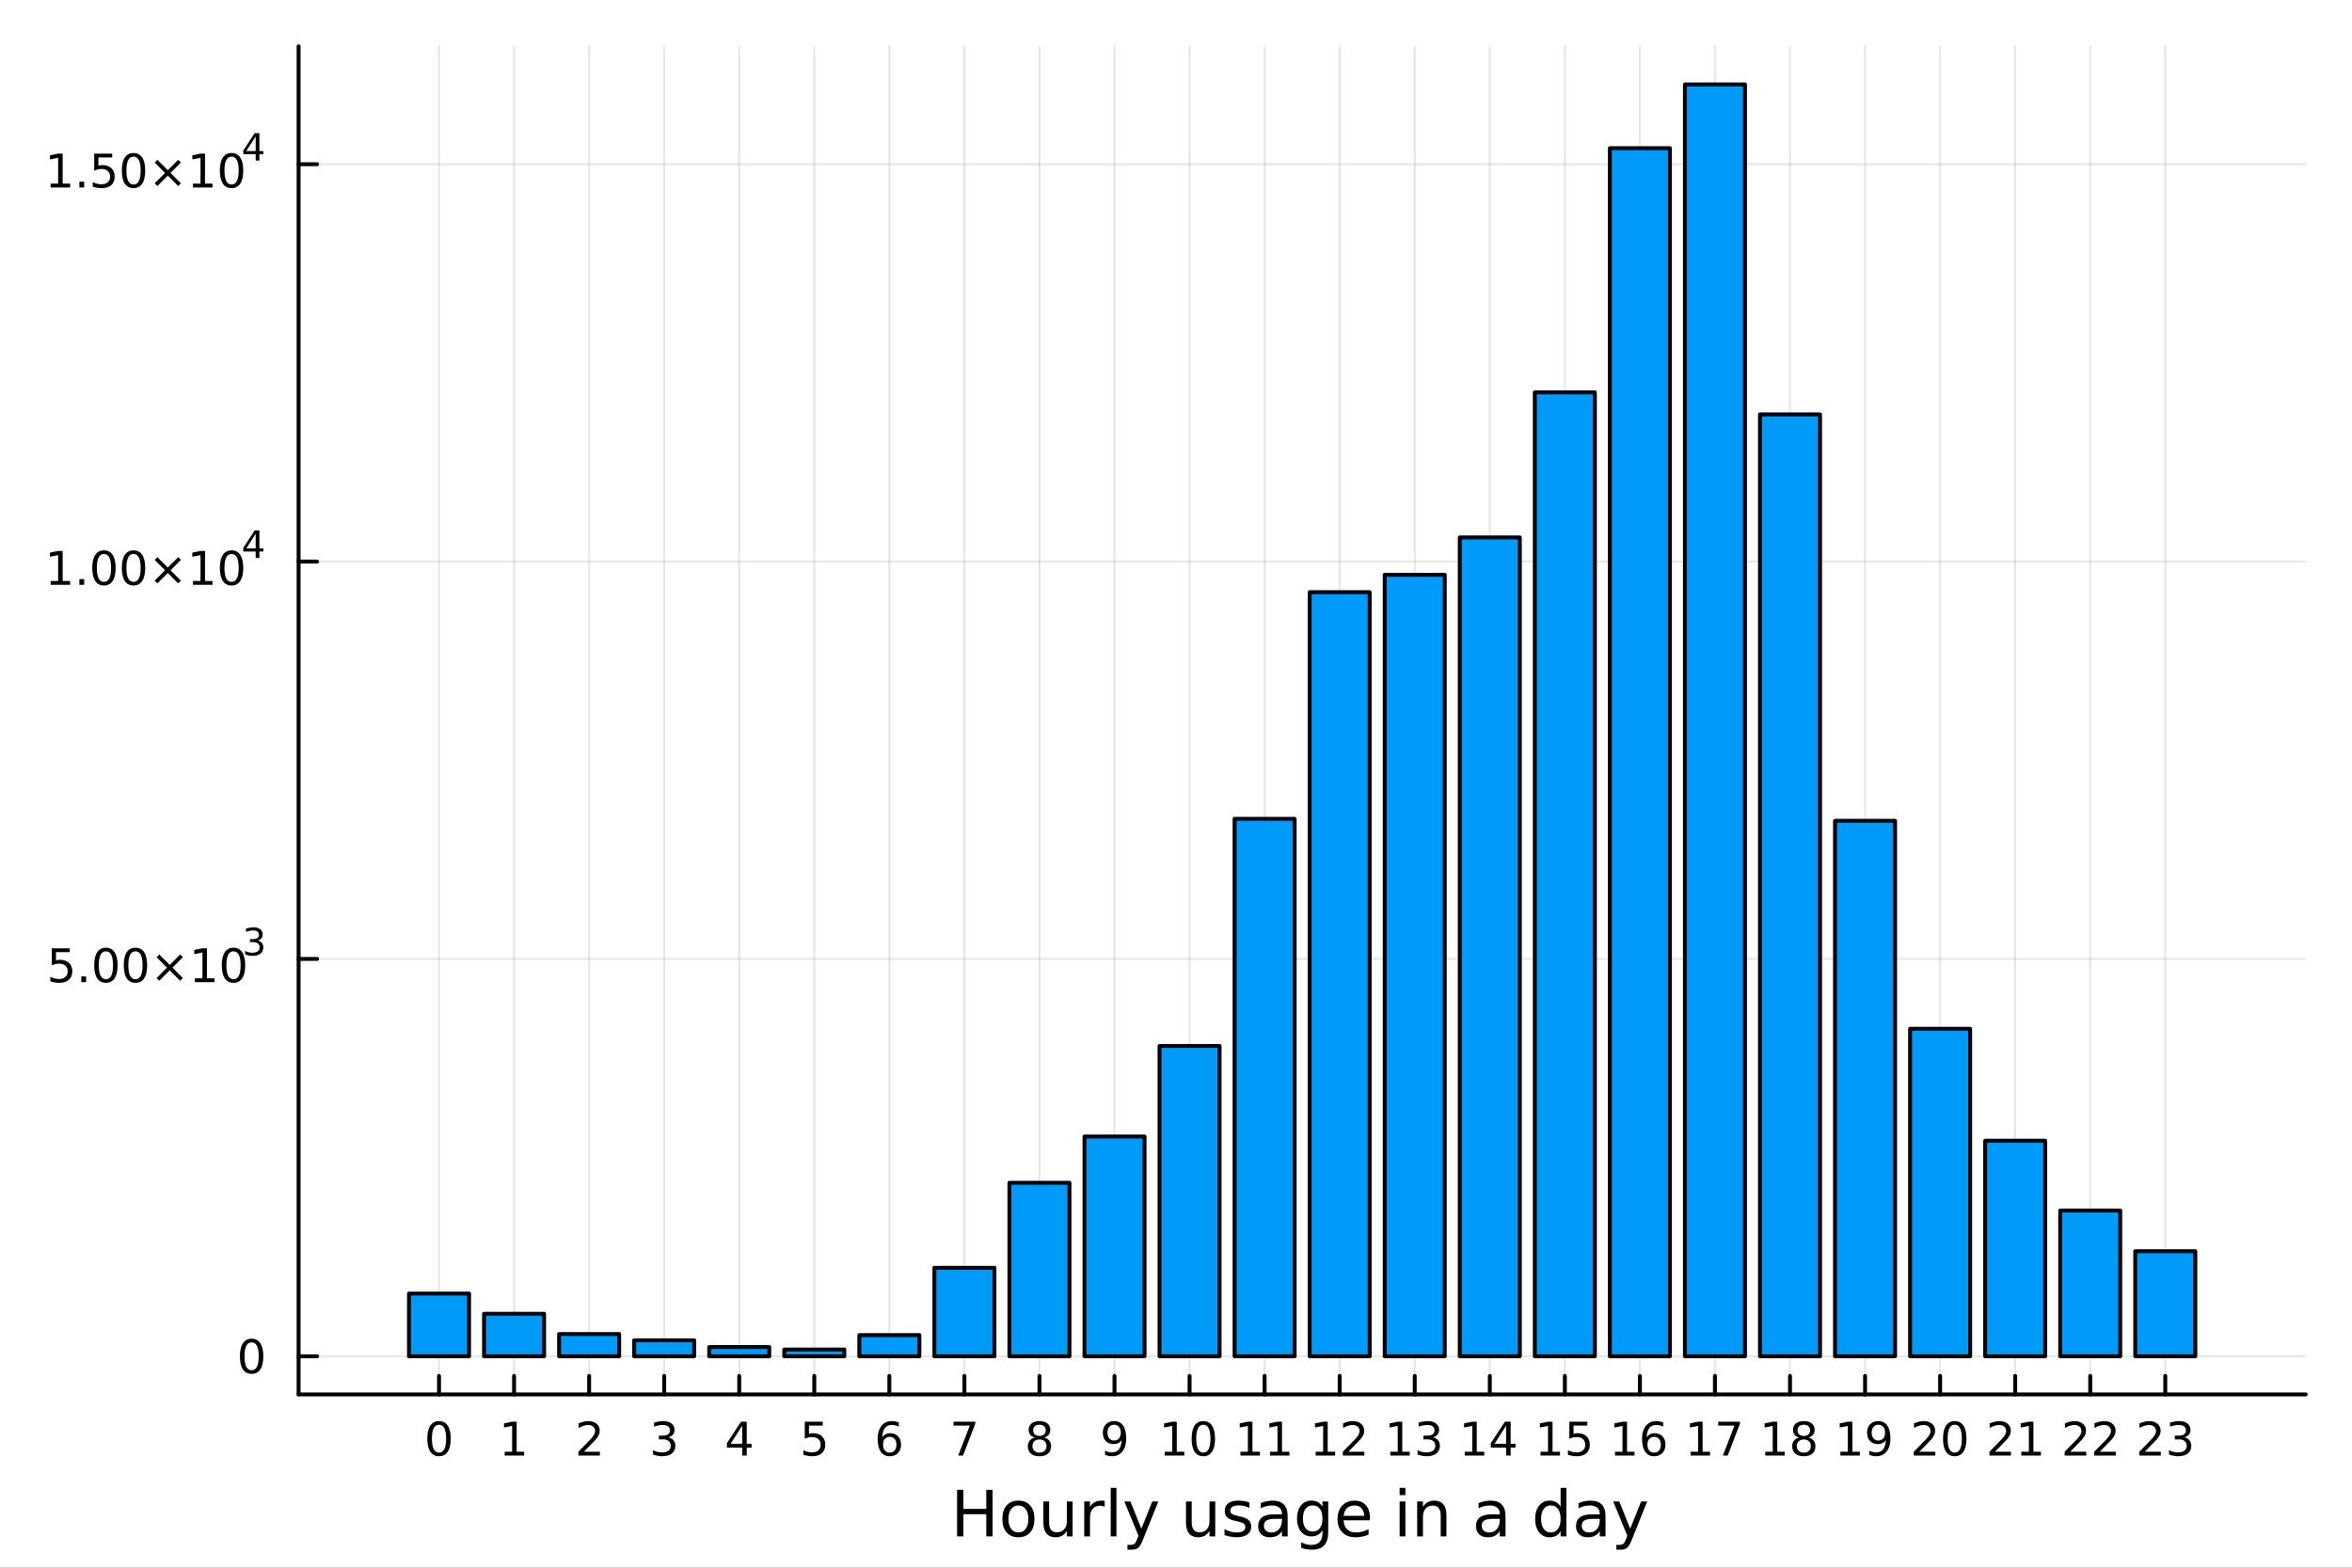 <?xml version="1.0" encoding="utf-8"?>
<svg xmlns="http://www.w3.org/2000/svg" xmlns:xlink="http://www.w3.org/1999/xlink" width="600" height="400" viewBox="0 0 2400 1600">
<rect x="0" y="0" width="2400" height="1600" fill="#333333" stroke="none"/>
<defs>
  <clipPath id="clip190">
    <rect x="0" y="0" width="2400" height="1600"/>
  </clipPath>
</defs>
<path clip-path="url(#clip190)" d="
M0 1600 L2400 1600 L2400 0 L0 0  Z
  " fill="#ffffff" fill-rule="evenodd" fill-opacity="1"/>
<defs>
  <clipPath id="clip191">
    <rect x="480" y="0" width="1681" height="1600"/>
  </clipPath>
</defs>
<path clip-path="url(#clip190)" d="
M304.699 1423.18 L2352.76 1423.18 L2352.76 47.244 L304.699 47.244  Z
  " fill="#ffffff" fill-rule="evenodd" fill-opacity="1"/>
<defs>
  <clipPath id="clip192">
    <rect x="304" y="47" width="2049" height="1377"/>
  </clipPath>
</defs>
<polyline clip-path="url(#clip192)" style="stroke:#000000; stroke-linecap:round; stroke-linejoin:round; stroke-width:2; stroke-opacity:0.1; fill:none" points="
  447.981,1423.18 447.981,47.244 
  "/>
<polyline clip-path="url(#clip192)" style="stroke:#000000; stroke-linecap:round; stroke-linejoin:round; stroke-width:2; stroke-opacity:0.1; fill:none" points="
  524.567,1423.18 524.567,47.244 
  "/>
<polyline clip-path="url(#clip192)" style="stroke:#000000; stroke-linecap:round; stroke-linejoin:round; stroke-width:2; stroke-opacity:0.1; fill:none" points="
  601.154,1423.18 601.154,47.244 
  "/>
<polyline clip-path="url(#clip192)" style="stroke:#000000; stroke-linecap:round; stroke-linejoin:round; stroke-width:2; stroke-opacity:0.1; fill:none" points="
  677.741,1423.18 677.741,47.244 
  "/>
<polyline clip-path="url(#clip192)" style="stroke:#000000; stroke-linecap:round; stroke-linejoin:round; stroke-width:2; stroke-opacity:0.1; fill:none" points="
  754.327,1423.18 754.327,47.244 
  "/>
<polyline clip-path="url(#clip192)" style="stroke:#000000; stroke-linecap:round; stroke-linejoin:round; stroke-width:2; stroke-opacity:0.1; fill:none" points="
  830.914,1423.18 830.914,47.244 
  "/>
<polyline clip-path="url(#clip192)" style="stroke:#000000; stroke-linecap:round; stroke-linejoin:round; stroke-width:2; stroke-opacity:0.1; fill:none" points="
  907.501,1423.18 907.501,47.244 
  "/>
<polyline clip-path="url(#clip192)" style="stroke:#000000; stroke-linecap:round; stroke-linejoin:round; stroke-width:2; stroke-opacity:0.1; fill:none" points="
  984.088,1423.18 984.088,47.244 
  "/>
<polyline clip-path="url(#clip192)" style="stroke:#000000; stroke-linecap:round; stroke-linejoin:round; stroke-width:2; stroke-opacity:0.1; fill:none" points="
  1060.67,1423.18 1060.67,47.244 
  "/>
<polyline clip-path="url(#clip192)" style="stroke:#000000; stroke-linecap:round; stroke-linejoin:round; stroke-width:2; stroke-opacity:0.1; fill:none" points="
  1137.26,1423.18 1137.26,47.244 
  "/>
<polyline clip-path="url(#clip192)" style="stroke:#000000; stroke-linecap:round; stroke-linejoin:round; stroke-width:2; stroke-opacity:0.1; fill:none" points="
  1213.85,1423.18 1213.85,47.244 
  "/>
<polyline clip-path="url(#clip192)" style="stroke:#000000; stroke-linecap:round; stroke-linejoin:round; stroke-width:2; stroke-opacity:0.1; fill:none" points="
  1290.43,1423.18 1290.43,47.244 
  "/>
<polyline clip-path="url(#clip192)" style="stroke:#000000; stroke-linecap:round; stroke-linejoin:round; stroke-width:2; stroke-opacity:0.1; fill:none" points="
  1367.02,1423.18 1367.02,47.244 
  "/>
<polyline clip-path="url(#clip192)" style="stroke:#000000; stroke-linecap:round; stroke-linejoin:round; stroke-width:2; stroke-opacity:0.1; fill:none" points="
  1443.61,1423.18 1443.61,47.244 
  "/>
<polyline clip-path="url(#clip192)" style="stroke:#000000; stroke-linecap:round; stroke-linejoin:round; stroke-width:2; stroke-opacity:0.1; fill:none" points="
  1520.19,1423.18 1520.19,47.244 
  "/>
<polyline clip-path="url(#clip192)" style="stroke:#000000; stroke-linecap:round; stroke-linejoin:round; stroke-width:2; stroke-opacity:0.1; fill:none" points="
  1596.78,1423.18 1596.78,47.244 
  "/>
<polyline clip-path="url(#clip192)" style="stroke:#000000; stroke-linecap:round; stroke-linejoin:round; stroke-width:2; stroke-opacity:0.1; fill:none" points="
  1673.37,1423.18 1673.37,47.244 
  "/>
<polyline clip-path="url(#clip192)" style="stroke:#000000; stroke-linecap:round; stroke-linejoin:round; stroke-width:2; stroke-opacity:0.1; fill:none" points="
  1749.95,1423.18 1749.95,47.244 
  "/>
<polyline clip-path="url(#clip192)" style="stroke:#000000; stroke-linecap:round; stroke-linejoin:round; stroke-width:2; stroke-opacity:0.1; fill:none" points="
  1826.54,1423.18 1826.54,47.244 
  "/>
<polyline clip-path="url(#clip192)" style="stroke:#000000; stroke-linecap:round; stroke-linejoin:round; stroke-width:2; stroke-opacity:0.1; fill:none" points="
  1903.13,1423.18 1903.13,47.244 
  "/>
<polyline clip-path="url(#clip192)" style="stroke:#000000; stroke-linecap:round; stroke-linejoin:round; stroke-width:2; stroke-opacity:0.1; fill:none" points="
  1979.71,1423.18 1979.71,47.244 
  "/>
<polyline clip-path="url(#clip192)" style="stroke:#000000; stroke-linecap:round; stroke-linejoin:round; stroke-width:2; stroke-opacity:0.1; fill:none" points="
  2056.3,1423.18 2056.3,47.244 
  "/>
<polyline clip-path="url(#clip192)" style="stroke:#000000; stroke-linecap:round; stroke-linejoin:round; stroke-width:2; stroke-opacity:0.1; fill:none" points="
  2132.89,1423.18 2132.89,47.244 
  "/>
<polyline clip-path="url(#clip192)" style="stroke:#000000; stroke-linecap:round; stroke-linejoin:round; stroke-width:2; stroke-opacity:0.1; fill:none" points="
  2209.47,1423.18 2209.47,47.244 
  "/>
<polyline clip-path="url(#clip190)" style="stroke:#000000; stroke-linecap:round; stroke-linejoin:round; stroke-width:4; stroke-opacity:1; fill:none" points="
  304.699,1423.18 2352.76,1423.18 
  "/>
<polyline clip-path="url(#clip190)" style="stroke:#000000; stroke-linecap:round; stroke-linejoin:round; stroke-width:4; stroke-opacity:1; fill:none" points="
  447.981,1423.18 447.981,1404.28 
  "/>
<polyline clip-path="url(#clip190)" style="stroke:#000000; stroke-linecap:round; stroke-linejoin:round; stroke-width:4; stroke-opacity:1; fill:none" points="
  524.567,1423.18 524.567,1404.28 
  "/>
<polyline clip-path="url(#clip190)" style="stroke:#000000; stroke-linecap:round; stroke-linejoin:round; stroke-width:4; stroke-opacity:1; fill:none" points="
  601.154,1423.18 601.154,1404.28 
  "/>
<polyline clip-path="url(#clip190)" style="stroke:#000000; stroke-linecap:round; stroke-linejoin:round; stroke-width:4; stroke-opacity:1; fill:none" points="
  677.741,1423.18 677.741,1404.28 
  "/>
<polyline clip-path="url(#clip190)" style="stroke:#000000; stroke-linecap:round; stroke-linejoin:round; stroke-width:4; stroke-opacity:1; fill:none" points="
  754.327,1423.18 754.327,1404.28 
  "/>
<polyline clip-path="url(#clip190)" style="stroke:#000000; stroke-linecap:round; stroke-linejoin:round; stroke-width:4; stroke-opacity:1; fill:none" points="
  830.914,1423.18 830.914,1404.28 
  "/>
<polyline clip-path="url(#clip190)" style="stroke:#000000; stroke-linecap:round; stroke-linejoin:round; stroke-width:4; stroke-opacity:1; fill:none" points="
  907.501,1423.18 907.501,1404.28 
  "/>
<polyline clip-path="url(#clip190)" style="stroke:#000000; stroke-linecap:round; stroke-linejoin:round; stroke-width:4; stroke-opacity:1; fill:none" points="
  984.088,1423.18 984.088,1404.28 
  "/>
<polyline clip-path="url(#clip190)" style="stroke:#000000; stroke-linecap:round; stroke-linejoin:round; stroke-width:4; stroke-opacity:1; fill:none" points="
  1060.67,1423.18 1060.67,1404.28 
  "/>
<polyline clip-path="url(#clip190)" style="stroke:#000000; stroke-linecap:round; stroke-linejoin:round; stroke-width:4; stroke-opacity:1; fill:none" points="
  1137.26,1423.18 1137.26,1404.28 
  "/>
<polyline clip-path="url(#clip190)" style="stroke:#000000; stroke-linecap:round; stroke-linejoin:round; stroke-width:4; stroke-opacity:1; fill:none" points="
  1213.85,1423.18 1213.85,1404.28 
  "/>
<polyline clip-path="url(#clip190)" style="stroke:#000000; stroke-linecap:round; stroke-linejoin:round; stroke-width:4; stroke-opacity:1; fill:none" points="
  1290.43,1423.18 1290.43,1404.28 
  "/>
<polyline clip-path="url(#clip190)" style="stroke:#000000; stroke-linecap:round; stroke-linejoin:round; stroke-width:4; stroke-opacity:1; fill:none" points="
  1367.02,1423.18 1367.02,1404.28 
  "/>
<polyline clip-path="url(#clip190)" style="stroke:#000000; stroke-linecap:round; stroke-linejoin:round; stroke-width:4; stroke-opacity:1; fill:none" points="
  1443.61,1423.18 1443.61,1404.28 
  "/>
<polyline clip-path="url(#clip190)" style="stroke:#000000; stroke-linecap:round; stroke-linejoin:round; stroke-width:4; stroke-opacity:1; fill:none" points="
  1520.19,1423.18 1520.19,1404.28 
  "/>
<polyline clip-path="url(#clip190)" style="stroke:#000000; stroke-linecap:round; stroke-linejoin:round; stroke-width:4; stroke-opacity:1; fill:none" points="
  1596.78,1423.18 1596.78,1404.28 
  "/>
<polyline clip-path="url(#clip190)" style="stroke:#000000; stroke-linecap:round; stroke-linejoin:round; stroke-width:4; stroke-opacity:1; fill:none" points="
  1673.37,1423.18 1673.37,1404.28 
  "/>
<polyline clip-path="url(#clip190)" style="stroke:#000000; stroke-linecap:round; stroke-linejoin:round; stroke-width:4; stroke-opacity:1; fill:none" points="
  1749.95,1423.18 1749.95,1404.28 
  "/>
<polyline clip-path="url(#clip190)" style="stroke:#000000; stroke-linecap:round; stroke-linejoin:round; stroke-width:4; stroke-opacity:1; fill:none" points="
  1826.54,1423.18 1826.54,1404.28 
  "/>
<polyline clip-path="url(#clip190)" style="stroke:#000000; stroke-linecap:round; stroke-linejoin:round; stroke-width:4; stroke-opacity:1; fill:none" points="
  1903.13,1423.18 1903.13,1404.28 
  "/>
<polyline clip-path="url(#clip190)" style="stroke:#000000; stroke-linecap:round; stroke-linejoin:round; stroke-width:4; stroke-opacity:1; fill:none" points="
  1979.71,1423.18 1979.71,1404.28 
  "/>
<polyline clip-path="url(#clip190)" style="stroke:#000000; stroke-linecap:round; stroke-linejoin:round; stroke-width:4; stroke-opacity:1; fill:none" points="
  2056.3,1423.18 2056.3,1404.28 
  "/>
<polyline clip-path="url(#clip190)" style="stroke:#000000; stroke-linecap:round; stroke-linejoin:round; stroke-width:4; stroke-opacity:1; fill:none" points="
  2132.89,1423.18 2132.89,1404.28 
  "/>
<polyline clip-path="url(#clip190)" style="stroke:#000000; stroke-linecap:round; stroke-linejoin:round; stroke-width:4; stroke-opacity:1; fill:none" points="
  2209.47,1423.18 2209.47,1404.28 
  "/>
<path clip-path="url(#clip190)" d="M447.981 1454.1 Q444.37 1454.1 442.541 1457.66 Q440.735 1461.2 440.735 1468.33 Q440.735 1475.44 442.541 1479.01 Q444.37 1482.55 447.981 1482.55 Q451.615 1482.55 453.421 1479.01 Q455.249 1475.44 455.249 1468.33 Q455.249 1461.2 453.421 1457.66 Q451.615 1454.1 447.981 1454.1 M447.981 1450.39 Q453.791 1450.39 456.846 1455 Q459.925 1459.58 459.925 1468.33 Q459.925 1477.06 456.846 1481.67 Q453.791 1486.25 447.981 1486.25 Q442.171 1486.25 439.092 1481.67 Q436.036 1477.06 436.036 1468.33 Q436.036 1459.58 439.092 1455 Q442.171 1450.39 447.981 1450.39 Z" fill="#000000" fill-rule="evenodd" fill-opacity="1" /><path clip-path="url(#clip190)" d="M514.949 1481.64 L522.588 1481.64 L522.588 1455.28 L514.278 1456.95 L514.278 1452.69 L522.542 1451.02 L527.218 1451.02 L527.218 1481.64 L534.857 1481.64 L534.857 1485.58 L514.949 1485.58 L514.949 1481.64 Z" fill="#000000" fill-rule="evenodd" fill-opacity="1" /><path clip-path="url(#clip190)" d="M595.807 1481.64 L612.126 1481.64 L612.126 1485.58 L590.182 1485.58 L590.182 1481.64 Q592.844 1478.89 597.427 1474.26 Q602.034 1469.61 603.214 1468.27 Q605.46 1465.74 606.339 1464.01 Q607.242 1462.25 607.242 1460.56 Q607.242 1457.8 605.298 1456.07 Q603.376 1454.33 600.274 1454.33 Q598.075 1454.33 595.622 1455.09 Q593.191 1455.86 590.413 1457.41 L590.413 1452.69 Q593.237 1451.55 595.691 1450.97 Q598.145 1450.39 600.182 1450.39 Q605.552 1450.39 608.747 1453.08 Q611.941 1455.77 611.941 1460.26 Q611.941 1462.39 611.131 1464.31 Q610.344 1466.2 608.237 1468.8 Q607.659 1469.47 604.557 1472.69 Q601.455 1475.88 595.807 1481.64 Z" fill="#000000" fill-rule="evenodd" fill-opacity="1" /><path clip-path="url(#clip190)" d="M681.988 1466.95 Q685.345 1467.66 687.22 1469.93 Q689.118 1472.2 689.118 1475.53 Q689.118 1480.65 685.6 1483.45 Q682.081 1486.25 675.6 1486.25 Q673.424 1486.25 671.109 1485.81 Q668.817 1485.39 666.364 1484.54 L666.364 1480.02 Q668.308 1481.16 670.623 1481.74 Q672.938 1482.32 675.461 1482.32 Q679.859 1482.32 682.15 1480.58 Q684.465 1478.84 684.465 1475.53 Q684.465 1472.48 682.313 1470.77 Q680.183 1469.03 676.363 1469.03 L672.336 1469.03 L672.336 1465.19 L676.549 1465.19 Q679.998 1465.19 681.826 1463.82 Q683.655 1462.43 683.655 1459.84 Q683.655 1457.18 681.757 1455.77 Q679.882 1454.33 676.363 1454.33 Q674.442 1454.33 672.243 1454.75 Q670.044 1455.16 667.405 1456.04 L667.405 1451.88 Q670.067 1451.14 672.382 1450.77 Q674.72 1450.39 676.78 1450.39 Q682.104 1450.39 685.206 1452.83 Q688.308 1455.23 688.308 1459.35 Q688.308 1462.22 686.664 1464.21 Q685.021 1466.18 681.988 1466.95 Z" fill="#000000" fill-rule="evenodd" fill-opacity="1" /><path clip-path="url(#clip190)" d="M757.337 1455.09 L745.531 1473.54 L757.337 1473.54 L757.337 1455.09 M756.11 1451.02 L761.989 1451.02 L761.989 1473.54 L766.92 1473.54 L766.92 1477.43 L761.989 1477.43 L761.989 1485.58 L757.337 1485.58 L757.337 1477.43 L741.735 1477.43 L741.735 1472.92 L756.11 1451.02 Z" fill="#000000" fill-rule="evenodd" fill-opacity="1" /><path clip-path="url(#clip190)" d="M821.192 1451.02 L839.548 1451.02 L839.548 1454.96 L825.474 1454.96 L825.474 1463.43 Q826.493 1463.08 827.511 1462.92 Q828.53 1462.73 829.548 1462.73 Q835.335 1462.73 838.715 1465.9 Q842.095 1469.08 842.095 1474.49 Q842.095 1480.07 838.622 1483.17 Q835.15 1486.25 828.831 1486.25 Q826.655 1486.25 824.386 1485.88 Q822.141 1485.51 819.734 1484.77 L819.734 1480.07 Q821.817 1481.2 824.039 1481.76 Q826.261 1482.32 828.738 1482.32 Q832.743 1482.32 835.081 1480.21 Q837.419 1478.1 837.419 1474.49 Q837.419 1470.88 835.081 1468.77 Q832.743 1466.67 828.738 1466.67 Q826.863 1466.67 824.988 1467.08 Q823.136 1467.5 821.192 1468.38 L821.192 1451.02 Z" fill="#000000" fill-rule="evenodd" fill-opacity="1" /><path clip-path="url(#clip190)" d="M907.906 1466.44 Q904.758 1466.44 902.906 1468.59 Q901.077 1470.74 901.077 1474.49 Q901.077 1478.22 902.906 1480.39 Q904.758 1482.55 907.906 1482.55 Q911.054 1482.55 912.883 1480.39 Q914.735 1478.22 914.735 1474.49 Q914.735 1470.74 912.883 1468.59 Q911.054 1466.44 907.906 1466.44 M917.188 1451.78 L917.188 1456.04 Q915.429 1455.21 913.623 1454.77 Q911.841 1454.33 910.082 1454.33 Q905.452 1454.33 902.999 1457.45 Q900.568 1460.58 900.221 1466.9 Q901.587 1464.89 903.647 1463.82 Q905.707 1462.73 908.184 1462.73 Q913.392 1462.73 916.401 1465.9 Q919.434 1469.05 919.434 1474.49 Q919.434 1479.82 916.286 1483.03 Q913.137 1486.25 907.906 1486.25 Q901.911 1486.25 898.739 1481.67 Q895.568 1477.06 895.568 1468.33 Q895.568 1460.14 899.457 1455.28 Q903.346 1450.39 909.897 1450.39 Q911.656 1450.39 913.438 1450.74 Q915.244 1451.09 917.188 1451.78 Z" fill="#000000" fill-rule="evenodd" fill-opacity="1" /><path clip-path="url(#clip190)" d="M972.976 1451.02 L995.199 1451.02 L995.199 1453.01 L982.652 1485.58 L977.768 1485.58 L989.574 1454.96 L972.976 1454.96 L972.976 1451.02 Z" fill="#000000" fill-rule="evenodd" fill-opacity="1" /><path clip-path="url(#clip190)" d="M1060.67 1469.17 Q1057.34 1469.17 1055.42 1470.95 Q1053.52 1472.73 1053.52 1475.86 Q1053.52 1478.98 1055.42 1480.77 Q1057.34 1482.55 1060.67 1482.55 Q1064.01 1482.55 1065.93 1480.77 Q1067.85 1478.96 1067.85 1475.86 Q1067.85 1472.73 1065.93 1470.95 Q1064.03 1469.17 1060.67 1469.17 M1056 1467.18 Q1052.99 1466.44 1051.3 1464.38 Q1049.63 1462.32 1049.63 1459.35 Q1049.63 1455.21 1052.57 1452.8 Q1055.54 1450.39 1060.67 1450.39 Q1065.84 1450.39 1068.78 1452.8 Q1071.72 1455.21 1071.72 1459.35 Q1071.72 1462.32 1070.03 1464.38 Q1068.36 1466.44 1065.37 1467.18 Q1068.75 1467.96 1070.63 1470.26 Q1072.53 1472.55 1072.53 1475.86 Q1072.53 1480.88 1069.45 1483.57 Q1066.39 1486.25 1060.67 1486.25 Q1054.96 1486.25 1051.88 1483.57 Q1048.82 1480.88 1048.82 1475.86 Q1048.82 1472.55 1050.72 1470.26 Q1052.62 1467.96 1056 1467.18 M1054.29 1459.79 Q1054.29 1462.48 1055.95 1463.98 Q1057.64 1465.49 1060.67 1465.49 Q1063.68 1465.49 1065.37 1463.98 Q1067.09 1462.48 1067.09 1459.79 Q1067.09 1457.11 1065.37 1455.6 Q1063.68 1454.1 1060.67 1454.1 Q1057.64 1454.1 1055.95 1455.6 Q1054.29 1457.11 1054.29 1459.79 Z" fill="#000000" fill-rule="evenodd" fill-opacity="1" /><path clip-path="url(#clip190)" d="M1127.56 1484.86 L1127.56 1480.6 Q1129.32 1481.44 1131.13 1481.88 Q1132.93 1482.32 1134.67 1482.32 Q1139.3 1482.32 1141.73 1479.21 Q1144.18 1476.09 1144.53 1469.75 Q1143.19 1471.74 1141.13 1472.8 Q1139.07 1473.87 1136.57 1473.87 Q1131.38 1473.87 1128.35 1470.74 Q1125.34 1467.59 1125.34 1462.15 Q1125.34 1456.83 1128.49 1453.61 Q1131.64 1450.39 1136.87 1450.39 Q1142.86 1450.39 1146.01 1455 Q1149.18 1459.58 1149.18 1468.33 Q1149.18 1476.51 1145.29 1481.39 Q1141.43 1486.25 1134.88 1486.25 Q1133.12 1486.25 1131.31 1485.9 Q1129.51 1485.56 1127.56 1484.86 M1136.87 1470.21 Q1140.02 1470.21 1141.84 1468.06 Q1143.7 1465.9 1143.7 1462.15 Q1143.7 1458.43 1141.84 1456.27 Q1140.02 1454.1 1136.87 1454.1 Q1133.72 1454.1 1131.87 1456.27 Q1130.04 1458.43 1130.04 1462.15 Q1130.04 1465.9 1131.87 1468.06 Q1133.72 1470.21 1136.87 1470.21 Z" fill="#000000" fill-rule="evenodd" fill-opacity="1" /><path clip-path="url(#clip190)" d="M1188.54 1481.64 L1196.17 1481.64 L1196.17 1455.28 L1187.86 1456.95 L1187.86 1452.69 L1196.13 1451.02 L1200.8 1451.02 L1200.8 1481.64 L1208.44 1481.64 L1208.44 1485.58 L1188.54 1485.58 L1188.54 1481.64 Z" fill="#000000" fill-rule="evenodd" fill-opacity="1" /><path clip-path="url(#clip190)" d="M1227.89 1454.1 Q1224.28 1454.1 1222.45 1457.66 Q1220.64 1461.2 1220.64 1468.33 Q1220.64 1475.44 1222.45 1479.01 Q1224.28 1482.55 1227.89 1482.55 Q1231.52 1482.55 1233.33 1479.01 Q1235.16 1475.44 1235.16 1468.33 Q1235.16 1461.2 1233.33 1457.66 Q1231.52 1454.1 1227.89 1454.1 M1227.89 1450.39 Q1233.7 1450.39 1236.75 1455 Q1239.83 1459.58 1239.83 1468.33 Q1239.83 1477.06 1236.75 1481.67 Q1233.7 1486.25 1227.89 1486.25 Q1222.08 1486.25 1219 1481.67 Q1215.94 1477.06 1215.94 1468.33 Q1215.94 1459.58 1219 1455 Q1222.08 1450.39 1227.89 1450.39 Z" fill="#000000" fill-rule="evenodd" fill-opacity="1" /><path clip-path="url(#clip190)" d="M1265.74 1481.64 L1273.37 1481.64 L1273.37 1455.28 L1265.06 1456.95 L1265.06 1452.69 L1273.33 1451.02 L1278 1451.02 L1278 1481.64 L1285.64 1481.64 L1285.64 1485.58 L1265.74 1485.58 L1265.74 1481.64 Z" fill="#000000" fill-rule="evenodd" fill-opacity="1" /><path clip-path="url(#clip190)" d="M1295.9 1481.64 L1303.54 1481.64 L1303.54 1455.28 L1295.23 1456.95 L1295.23 1452.69 L1303.49 1451.02 L1308.17 1451.02 L1308.17 1481.64 L1315.8 1481.64 L1315.8 1485.58 L1295.9 1485.58 L1295.9 1481.64 Z" fill="#000000" fill-rule="evenodd" fill-opacity="1" /><path clip-path="url(#clip190)" d="M1342.51 1481.64 L1350.15 1481.64 L1350.15 1455.28 L1341.84 1456.95 L1341.84 1452.69 L1350.1 1451.02 L1354.78 1451.02 L1354.78 1481.64 L1362.41 1481.64 L1362.41 1485.58 L1342.51 1485.58 L1342.51 1481.64 Z" fill="#000000" fill-rule="evenodd" fill-opacity="1" /><path clip-path="url(#clip190)" d="M1375.89 1481.64 L1392.21 1481.64 L1392.21 1485.58 L1370.26 1485.58 L1370.26 1481.64 Q1372.92 1478.89 1377.51 1474.26 Q1382.11 1469.61 1383.29 1468.27 Q1385.54 1465.74 1386.42 1464.01 Q1387.32 1462.25 1387.32 1460.56 Q1387.32 1457.8 1385.38 1456.07 Q1383.46 1454.33 1380.35 1454.33 Q1378.16 1454.33 1375.7 1455.09 Q1373.27 1455.86 1370.49 1457.41 L1370.49 1452.69 Q1373.32 1451.55 1375.77 1450.97 Q1378.22 1450.39 1380.26 1450.39 Q1385.63 1450.39 1388.83 1453.08 Q1392.02 1455.77 1392.02 1460.26 Q1392.02 1462.39 1391.21 1464.31 Q1390.42 1466.2 1388.32 1468.8 Q1387.74 1469.47 1384.64 1472.69 Q1381.53 1475.88 1375.89 1481.64 Z" fill="#000000" fill-rule="evenodd" fill-opacity="1" /><path clip-path="url(#clip190)" d="M1418.62 1481.64 L1426.26 1481.64 L1426.26 1455.28 L1417.95 1456.95 L1417.95 1452.69 L1426.21 1451.02 L1430.89 1451.02 L1430.89 1481.64 L1438.53 1481.64 L1438.53 1485.58 L1418.62 1485.58 L1418.62 1481.64 Z" fill="#000000" fill-rule="evenodd" fill-opacity="1" /><path clip-path="url(#clip190)" d="M1462.14 1466.95 Q1465.49 1467.66 1467.37 1469.93 Q1469.27 1472.2 1469.27 1475.53 Q1469.27 1480.65 1465.75 1483.45 Q1462.23 1486.25 1455.75 1486.25 Q1453.57 1486.25 1451.26 1485.81 Q1448.97 1485.39 1446.51 1484.54 L1446.51 1480.02 Q1448.46 1481.16 1450.77 1481.74 Q1453.09 1482.32 1455.61 1482.32 Q1460.01 1482.32 1462.3 1480.58 Q1464.61 1478.84 1464.61 1475.53 Q1464.61 1472.48 1462.46 1470.77 Q1460.33 1469.03 1456.51 1469.03 L1452.48 1469.03 L1452.48 1465.19 L1456.7 1465.19 Q1460.15 1465.19 1461.98 1463.82 Q1463.8 1462.43 1463.8 1459.84 Q1463.8 1457.18 1461.91 1455.77 Q1460.03 1454.33 1456.51 1454.33 Q1454.59 1454.33 1452.39 1454.75 Q1450.19 1455.16 1447.55 1456.04 L1447.55 1451.88 Q1450.22 1451.14 1452.53 1450.77 Q1454.87 1450.39 1456.93 1450.39 Q1462.25 1450.39 1465.36 1452.83 Q1468.46 1455.23 1468.46 1459.35 Q1468.46 1462.22 1466.81 1464.21 Q1465.17 1466.18 1462.14 1466.95 Z" fill="#000000" fill-rule="evenodd" fill-opacity="1" /><path clip-path="url(#clip190)" d="M1494.64 1481.64 L1502.28 1481.64 L1502.28 1455.28 L1493.97 1456.95 L1493.97 1452.69 L1502.23 1451.02 L1506.91 1451.02 L1506.91 1481.64 L1514.55 1481.64 L1514.55 1485.58 L1494.64 1485.58 L1494.64 1481.64 Z" fill="#000000" fill-rule="evenodd" fill-opacity="1" /><path clip-path="url(#clip190)" d="M1536.84 1455.09 L1525.03 1473.54 L1536.84 1473.54 L1536.84 1455.09 M1535.61 1451.02 L1541.49 1451.02 L1541.49 1473.54 L1546.42 1473.54 L1546.42 1477.43 L1541.49 1477.43 L1541.49 1485.58 L1536.84 1485.58 L1536.84 1477.43 L1521.24 1477.43 L1521.24 1472.92 L1535.61 1451.02 Z" fill="#000000" fill-rule="evenodd" fill-opacity="1" /><path clip-path="url(#clip190)" d="M1571.97 1481.64 L1579.61 1481.64 L1579.61 1455.28 L1571.3 1456.95 L1571.3 1452.69 L1579.56 1451.02 L1584.23 1451.02 L1584.23 1481.64 L1591.87 1481.64 L1591.87 1485.58 L1571.97 1485.58 L1571.97 1481.64 Z" fill="#000000" fill-rule="evenodd" fill-opacity="1" /><path clip-path="url(#clip190)" d="M1601.36 1451.02 L1619.72 1451.02 L1619.72 1454.96 L1605.65 1454.96 L1605.65 1463.43 Q1606.67 1463.08 1607.68 1462.92 Q1608.7 1462.73 1609.72 1462.73 Q1615.51 1462.73 1618.89 1465.9 Q1622.27 1469.08 1622.27 1474.49 Q1622.27 1480.07 1618.79 1483.17 Q1615.32 1486.25 1609 1486.25 Q1606.83 1486.25 1604.56 1485.88 Q1602.31 1485.51 1599.91 1484.77 L1599.91 1480.07 Q1601.99 1481.2 1604.21 1481.76 Q1606.43 1482.32 1608.91 1482.32 Q1612.92 1482.32 1615.25 1480.21 Q1617.59 1478.1 1617.59 1474.49 Q1617.59 1470.88 1615.25 1468.77 Q1612.92 1466.67 1608.91 1466.67 Q1607.04 1466.67 1605.16 1467.08 Q1603.31 1467.5 1601.36 1468.38 L1601.36 1451.02 Z" fill="#000000" fill-rule="evenodd" fill-opacity="1" /><path clip-path="url(#clip190)" d="M1647.97 1481.64 L1655.61 1481.64 L1655.61 1455.28 L1647.3 1456.95 L1647.3 1452.69 L1655.57 1451.02 L1660.24 1451.02 L1660.24 1481.64 L1667.88 1481.64 L1667.88 1485.58 L1647.97 1485.58 L1647.97 1481.64 Z" fill="#000000" fill-rule="evenodd" fill-opacity="1" /><path clip-path="url(#clip190)" d="M1687.9 1466.44 Q1684.76 1466.44 1682.9 1468.59 Q1681.08 1470.74 1681.08 1474.49 Q1681.08 1478.22 1682.9 1480.39 Q1684.76 1482.55 1687.9 1482.55 Q1691.05 1482.55 1692.88 1480.39 Q1694.73 1478.22 1694.73 1474.49 Q1694.73 1470.74 1692.88 1468.59 Q1691.05 1466.44 1687.9 1466.44 M1697.19 1451.78 L1697.19 1456.04 Q1695.43 1455.21 1693.62 1454.77 Q1691.84 1454.33 1690.08 1454.33 Q1685.45 1454.33 1683 1457.45 Q1680.57 1460.58 1680.22 1466.9 Q1681.59 1464.89 1683.65 1463.82 Q1685.71 1462.73 1688.18 1462.73 Q1693.39 1462.73 1696.4 1465.9 Q1699.43 1469.05 1699.43 1474.49 Q1699.43 1479.82 1696.28 1483.03 Q1693.14 1486.25 1687.9 1486.25 Q1681.91 1486.25 1678.74 1481.67 Q1675.57 1477.06 1675.57 1468.33 Q1675.57 1460.14 1679.46 1455.28 Q1683.34 1450.39 1689.9 1450.39 Q1691.65 1450.39 1693.44 1450.74 Q1695.24 1451.09 1697.19 1451.78 Z" fill="#000000" fill-rule="evenodd" fill-opacity="1" /><path clip-path="url(#clip190)" d="M1725.09 1481.64 L1732.73 1481.64 L1732.73 1455.28 L1724.42 1456.95 L1724.42 1452.69 L1732.69 1451.02 L1737.36 1451.02 L1737.36 1481.64 L1745 1481.64 L1745 1485.58 L1725.09 1485.58 L1725.09 1481.64 Z" fill="#000000" fill-rule="evenodd" fill-opacity="1" /><path clip-path="url(#clip190)" d="M1753.26 1451.02 L1775.49 1451.02 L1775.49 1453.01 L1762.94 1485.58 L1758.06 1485.58 L1769.86 1454.96 L1753.26 1454.96 L1753.26 1451.02 Z" fill="#000000" fill-rule="evenodd" fill-opacity="1" /><path clip-path="url(#clip190)" d="M1801.27 1481.64 L1808.91 1481.64 L1808.91 1455.28 L1800.6 1456.95 L1800.6 1452.69 L1808.87 1451.02 L1813.54 1451.02 L1813.54 1481.64 L1821.18 1481.64 L1821.18 1485.58 L1801.27 1485.58 L1801.27 1481.64 Z" fill="#000000" fill-rule="evenodd" fill-opacity="1" /><path clip-path="url(#clip190)" d="M1840.63 1469.17 Q1837.29 1469.17 1835.37 1470.95 Q1833.47 1472.73 1833.47 1475.86 Q1833.47 1478.98 1835.37 1480.77 Q1837.29 1482.55 1840.63 1482.55 Q1843.96 1482.55 1845.88 1480.77 Q1847.8 1478.96 1847.8 1475.86 Q1847.8 1472.73 1845.88 1470.95 Q1843.98 1469.17 1840.63 1469.17 M1835.95 1467.18 Q1832.94 1466.44 1831.25 1464.38 Q1829.59 1462.32 1829.59 1459.35 Q1829.59 1455.21 1832.52 1452.8 Q1835.49 1450.39 1840.63 1450.39 Q1845.79 1450.39 1848.73 1452.8 Q1851.67 1455.21 1851.67 1459.35 Q1851.67 1462.32 1849.98 1464.38 Q1848.31 1466.44 1845.33 1467.18 Q1848.71 1467.96 1850.58 1470.26 Q1852.48 1472.55 1852.48 1475.86 Q1852.48 1480.88 1849.4 1483.57 Q1846.34 1486.25 1840.63 1486.25 Q1834.91 1486.25 1831.83 1483.57 Q1828.77 1480.88 1828.77 1475.86 Q1828.77 1472.55 1830.67 1470.26 Q1832.57 1467.96 1835.95 1467.18 M1834.24 1459.79 Q1834.24 1462.48 1835.9 1463.98 Q1837.59 1465.49 1840.63 1465.49 Q1843.64 1465.49 1845.33 1463.98 Q1847.04 1462.48 1847.04 1459.79 Q1847.04 1457.11 1845.33 1455.6 Q1843.64 1454.1 1840.63 1454.1 Q1837.59 1454.1 1835.9 1455.6 Q1834.24 1457.11 1834.24 1459.79 Z" fill="#000000" fill-rule="evenodd" fill-opacity="1" /><path clip-path="url(#clip190)" d="M1877.91 1481.64 L1885.55 1481.64 L1885.55 1455.28 L1877.24 1456.95 L1877.24 1452.69 L1885.5 1451.02 L1890.18 1451.02 L1890.18 1481.64 L1897.82 1481.64 L1897.82 1485.58 L1877.91 1485.58 L1877.91 1481.64 Z" fill="#000000" fill-rule="evenodd" fill-opacity="1" /><path clip-path="url(#clip190)" d="M1907.4 1484.86 L1907.4 1480.6 Q1909.16 1481.44 1910.96 1481.88 Q1912.77 1482.32 1914.5 1482.32 Q1919.13 1482.32 1921.57 1479.21 Q1924.02 1476.09 1924.37 1469.75 Q1923.02 1471.74 1920.96 1472.8 Q1918.9 1473.87 1916.4 1473.87 Q1911.22 1473.87 1908.19 1470.74 Q1905.18 1467.59 1905.18 1462.15 Q1905.18 1456.83 1908.32 1453.61 Q1911.47 1450.39 1916.7 1450.39 Q1922.7 1450.39 1925.85 1455 Q1929.02 1459.58 1929.02 1468.33 Q1929.02 1476.51 1925.13 1481.39 Q1921.26 1486.25 1914.71 1486.25 Q1912.95 1486.25 1911.15 1485.9 Q1909.34 1485.56 1907.4 1484.86 M1916.7 1470.21 Q1919.85 1470.21 1921.68 1468.06 Q1923.53 1465.9 1923.53 1462.15 Q1923.53 1458.43 1921.68 1456.27 Q1919.85 1454.1 1916.7 1454.1 Q1913.56 1454.1 1911.7 1456.27 Q1909.88 1458.43 1909.88 1462.15 Q1909.88 1465.9 1911.7 1468.06 Q1913.56 1470.21 1916.7 1470.21 Z" fill="#000000" fill-rule="evenodd" fill-opacity="1" /><path clip-path="url(#clip190)" d="M1958.49 1481.64 L1974.81 1481.64 L1974.81 1485.58 L1952.86 1485.58 L1952.86 1481.64 Q1955.52 1478.89 1960.11 1474.26 Q1964.71 1469.61 1965.9 1468.27 Q1968.14 1465.74 1969.02 1464.01 Q1969.92 1462.25 1969.92 1460.56 Q1969.92 1457.8 1967.98 1456.07 Q1966.06 1454.33 1962.96 1454.33 Q1960.76 1454.33 1958.3 1455.09 Q1955.87 1455.86 1953.09 1457.41 L1953.09 1452.69 Q1955.92 1451.55 1958.37 1450.97 Q1960.83 1450.39 1962.86 1450.39 Q1968.23 1450.39 1971.43 1453.08 Q1974.62 1455.77 1974.62 1460.26 Q1974.62 1462.39 1973.81 1464.31 Q1973.02 1466.2 1970.92 1468.8 Q1970.34 1469.47 1967.24 1472.69 Q1964.14 1475.88 1958.49 1481.64 Z" fill="#000000" fill-rule="evenodd" fill-opacity="1" /><path clip-path="url(#clip190)" d="M1994.62 1454.1 Q1991.01 1454.1 1989.18 1457.66 Q1987.38 1461.2 1987.38 1468.33 Q1987.38 1475.44 1989.18 1479.01 Q1991.01 1482.55 1994.62 1482.55 Q1998.26 1482.55 2000.06 1479.01 Q2001.89 1475.44 2001.89 1468.33 Q2001.89 1461.2 2000.06 1457.66 Q1998.26 1454.1 1994.62 1454.1 M1994.62 1450.39 Q2000.43 1450.39 2003.49 1455 Q2006.57 1459.58 2006.57 1468.33 Q2006.57 1477.06 2003.49 1481.67 Q2000.43 1486.25 1994.62 1486.25 Q1988.81 1486.25 1985.73 1481.67 Q1982.68 1477.06 1982.68 1468.33 Q1982.68 1459.58 1985.73 1455 Q1988.81 1450.39 1994.62 1450.39 Z" fill="#000000" fill-rule="evenodd" fill-opacity="1" /><path clip-path="url(#clip190)" d="M2035.69 1481.64 L2052.01 1481.64 L2052.01 1485.58 L2030.06 1485.58 L2030.06 1481.64 Q2032.72 1478.89 2037.31 1474.26 Q2041.91 1469.61 2043.1 1468.27 Q2045.34 1465.74 2046.22 1464.01 Q2047.12 1462.25 2047.12 1460.56 Q2047.12 1457.8 2045.18 1456.07 Q2043.26 1454.33 2040.16 1454.33 Q2037.96 1454.33 2035.5 1455.09 Q2033.07 1455.86 2030.29 1457.41 L2030.29 1452.69 Q2033.12 1451.55 2035.57 1450.97 Q2038.03 1450.39 2040.06 1450.39 Q2045.43 1450.39 2048.63 1453.08 Q2051.82 1455.77 2051.82 1460.26 Q2051.82 1462.39 2051.01 1464.31 Q2050.22 1466.2 2048.12 1468.8 Q2047.54 1469.47 2044.44 1472.69 Q2041.34 1475.88 2035.69 1481.64 Z" fill="#000000" fill-rule="evenodd" fill-opacity="1" /><path clip-path="url(#clip190)" d="M2062.63 1481.64 L2070.27 1481.64 L2070.27 1455.28 L2061.96 1456.95 L2061.96 1452.69 L2070.22 1451.02 L2074.9 1451.02 L2074.9 1481.64 L2082.54 1481.64 L2082.54 1485.58 L2062.63 1485.58 L2062.63 1481.64 Z" fill="#000000" fill-rule="evenodd" fill-opacity="1" /><path clip-path="url(#clip190)" d="M2112.46 1481.64 L2128.78 1481.64 L2128.78 1485.58 L2106.83 1485.58 L2106.83 1481.64 Q2109.5 1478.89 2114.08 1474.26 Q2118.69 1469.61 2119.87 1468.27 Q2122.11 1465.74 2122.99 1464.01 Q2123.89 1462.25 2123.89 1460.56 Q2123.89 1457.8 2121.95 1456.07 Q2120.03 1454.33 2116.93 1454.33 Q2114.73 1454.33 2112.27 1455.09 Q2109.84 1455.86 2107.07 1457.41 L2107.07 1452.69 Q2109.89 1451.55 2112.34 1450.97 Q2114.8 1450.39 2116.83 1450.39 Q2122.2 1450.39 2125.4 1453.08 Q2128.59 1455.77 2128.59 1460.26 Q2128.59 1462.39 2127.78 1464.31 Q2127 1466.2 2124.89 1468.8 Q2124.31 1469.47 2121.21 1472.69 Q2118.11 1475.88 2112.46 1481.64 Z" fill="#000000" fill-rule="evenodd" fill-opacity="1" /><path clip-path="url(#clip190)" d="M2142.62 1481.64 L2158.94 1481.64 L2158.94 1485.58 L2137 1485.58 L2137 1481.64 Q2139.66 1478.89 2144.24 1474.26 Q2148.85 1469.61 2150.03 1468.27 Q2152.27 1465.74 2153.15 1464.01 Q2154.06 1462.25 2154.06 1460.56 Q2154.06 1457.8 2152.11 1456.07 Q2150.19 1454.33 2147.09 1454.33 Q2144.89 1454.33 2142.44 1455.09 Q2140.01 1455.86 2137.23 1457.41 L2137.23 1452.69 Q2140.05 1451.55 2142.51 1450.97 Q2144.96 1450.39 2147 1450.39 Q2152.37 1450.39 2155.56 1453.08 Q2158.76 1455.77 2158.76 1460.26 Q2158.76 1462.39 2157.95 1464.31 Q2157.16 1466.2 2155.05 1468.8 Q2154.47 1469.47 2151.37 1472.69 Q2148.27 1475.88 2142.62 1481.64 Z" fill="#000000" fill-rule="evenodd" fill-opacity="1" /><path clip-path="url(#clip190)" d="M2188.57 1481.64 L2204.89 1481.64 L2204.89 1485.58 L2182.95 1485.58 L2182.95 1481.64 Q2185.61 1478.89 2190.19 1474.26 Q2194.8 1469.61 2195.98 1468.27 Q2198.22 1465.74 2199.1 1464.01 Q2200.01 1462.25 2200.01 1460.56 Q2200.01 1457.8 2198.06 1456.07 Q2196.14 1454.33 2193.04 1454.33 Q2190.84 1454.33 2188.39 1455.09 Q2185.96 1455.86 2183.18 1457.41 L2183.18 1452.69 Q2186 1451.55 2188.46 1450.97 Q2190.91 1450.39 2192.95 1450.39 Q2198.32 1450.39 2201.51 1453.08 Q2204.71 1455.77 2204.71 1460.26 Q2204.71 1462.39 2203.9 1464.31 Q2203.11 1466.2 2201 1468.8 Q2200.42 1469.47 2197.32 1472.69 Q2194.22 1475.88 2188.57 1481.64 Z" fill="#000000" fill-rule="evenodd" fill-opacity="1" /><path clip-path="url(#clip190)" d="M2228.87 1466.95 Q2232.23 1467.66 2234.1 1469.93 Q2236 1472.2 2236 1475.53 Q2236 1480.65 2232.48 1483.45 Q2228.97 1486.25 2222.48 1486.25 Q2220.31 1486.25 2217.99 1485.81 Q2215.7 1485.39 2213.25 1484.54 L2213.25 1480.02 Q2215.19 1481.16 2217.51 1481.74 Q2219.82 1482.32 2222.34 1482.32 Q2226.74 1482.32 2229.03 1480.58 Q2231.35 1478.84 2231.35 1475.53 Q2231.35 1472.48 2229.2 1470.77 Q2227.07 1469.03 2223.25 1469.03 L2219.22 1469.03 L2219.22 1465.19 L2223.43 1465.19 Q2226.88 1465.19 2228.71 1463.82 Q2230.54 1462.43 2230.54 1459.84 Q2230.54 1457.18 2228.64 1455.77 Q2226.77 1454.33 2223.25 1454.33 Q2221.33 1454.33 2219.13 1454.75 Q2216.93 1455.16 2214.29 1456.04 L2214.29 1451.88 Q2216.95 1451.14 2219.27 1450.77 Q2221.6 1450.39 2223.66 1450.39 Q2228.99 1450.39 2232.09 1452.83 Q2235.19 1455.23 2235.19 1459.35 Q2235.19 1462.22 2233.55 1464.21 Q2231.9 1466.18 2228.87 1466.95 Z" fill="#000000" fill-rule="evenodd" fill-opacity="1" /><path clip-path="url(#clip190)" d="M976.624 1520.52 L983.054 1520.52 L983.054 1540 L1006.42 1540 L1006.42 1520.52 L1012.85 1520.52 L1012.85 1568.04 L1006.42 1568.04 L1006.42 1545.41 L983.054 1545.41 L983.054 1568.04 L976.624 1568.04 L976.624 1520.52 Z" fill="#000000" fill-rule="evenodd" fill-opacity="1" /><path clip-path="url(#clip190)" d="M1039.2 1536.5 Q1034.49 1536.5 1031.75 1540.19 Q1029.01 1543.85 1029.01 1550.25 Q1029.01 1556.65 1031.72 1560.34 Q1034.46 1564 1039.2 1564 Q1043.88 1564 1046.62 1560.31 Q1049.35 1556.62 1049.35 1550.25 Q1049.35 1543.92 1046.62 1540.23 Q1043.88 1536.5 1039.2 1536.5 M1039.2 1531.54 Q1046.84 1531.54 1051.2 1536.5 Q1055.56 1541.47 1055.56 1550.25 Q1055.56 1559 1051.2 1564 Q1046.84 1568.97 1039.2 1568.97 Q1031.53 1568.97 1027.17 1564 Q1022.84 1559 1022.84 1550.25 Q1022.84 1541.47 1027.17 1536.5 Q1031.53 1531.54 1039.2 1531.54 Z" fill="#000000" fill-rule="evenodd" fill-opacity="1" /><path clip-path="url(#clip190)" d="M1064.66 1553.98 L1064.66 1532.4 L1070.52 1532.4 L1070.52 1553.75 Q1070.52 1558.81 1072.49 1561.36 Q1074.47 1563.87 1078.41 1563.87 Q1083.15 1563.87 1085.89 1560.85 Q1088.66 1557.83 1088.66 1552.61 L1088.66 1532.4 L1094.52 1532.4 L1094.52 1568.04 L1088.66 1568.04 L1088.66 1562.57 Q1086.53 1565.82 1083.7 1567.41 Q1080.89 1568.97 1077.17 1568.97 Q1071.03 1568.97 1067.85 1565.15 Q1064.66 1561.33 1064.66 1553.98 M1079.4 1531.54 L1079.4 1531.54 Z" fill="#000000" fill-rule="evenodd" fill-opacity="1" /><path clip-path="url(#clip190)" d="M1127.24 1537.87 Q1126.25 1537.3 1125.07 1537.04 Q1123.93 1536.76 1122.53 1536.76 Q1117.56 1536.76 1114.89 1540 Q1112.25 1543.22 1112.25 1549.27 L1112.25 1568.04 L1106.36 1568.04 L1106.36 1532.4 L1112.25 1532.4 L1112.25 1537.93 Q1114.09 1534.69 1117.05 1533.13 Q1120.01 1531.54 1124.25 1531.54 Q1124.85 1531.54 1125.58 1531.63 Q1126.31 1531.7 1127.21 1531.85 L1127.24 1537.87 Z" fill="#000000" fill-rule="evenodd" fill-opacity="1" /><path clip-path="url(#clip190)" d="M1133.38 1518.52 L1139.24 1518.52 L1139.24 1568.04 L1133.38 1568.04 L1133.38 1518.52 Z" fill="#000000" fill-rule="evenodd" fill-opacity="1" /><path clip-path="url(#clip190)" d="M1166.32 1571.35 Q1163.84 1577.72 1161.48 1579.66 Q1159.13 1581.6 1155.18 1581.6 L1150.5 1581.6 L1150.5 1576.7 L1153.94 1576.7 Q1156.36 1576.7 1157.7 1575.56 Q1159.03 1574.41 1160.66 1570.14 L1161.71 1567.47 L1147.29 1532.4 L1153.5 1532.4 L1164.64 1560.28 L1175.78 1532.4 L1181.98 1532.4 L1166.32 1571.35 Z" fill="#000000" fill-rule="evenodd" fill-opacity="1" /><path clip-path="url(#clip190)" d="M1210.18 1553.98 L1210.18 1532.4 L1216.04 1532.4 L1216.04 1553.75 Q1216.04 1558.81 1218.01 1561.36 Q1219.99 1563.87 1223.93 1563.87 Q1228.67 1563.87 1231.41 1560.85 Q1234.18 1557.83 1234.18 1552.61 L1234.18 1532.4 L1240.04 1532.4 L1240.04 1568.04 L1234.18 1568.04 L1234.18 1562.57 Q1232.05 1565.82 1229.22 1567.41 Q1226.41 1568.97 1222.69 1568.97 Q1216.55 1568.97 1213.37 1565.15 Q1210.18 1561.33 1210.18 1553.98 M1224.92 1531.54 L1224.92 1531.54 Z" fill="#000000" fill-rule="evenodd" fill-opacity="1" /><path clip-path="url(#clip190)" d="M1274.83 1533.45 L1274.83 1538.98 Q1272.34 1537.71 1269.67 1537.07 Q1267 1536.44 1264.13 1536.44 Q1259.77 1536.44 1257.57 1537.77 Q1255.41 1539.11 1255.41 1541.79 Q1255.41 1543.82 1256.97 1545 Q1258.53 1546.15 1263.24 1547.2 L1265.25 1547.64 Q1271.48 1548.98 1274.09 1551.43 Q1276.74 1553.85 1276.74 1558.21 Q1276.74 1563.17 1272.79 1566.07 Q1268.87 1568.97 1262 1568.97 Q1259.13 1568.97 1256.02 1568.39 Q1252.93 1567.85 1249.49 1566.74 L1249.49 1560.69 Q1252.74 1562.38 1255.89 1563.24 Q1259.04 1564.07 1262.13 1564.07 Q1266.26 1564.07 1268.49 1562.66 Q1270.72 1561.23 1270.72 1558.65 Q1270.72 1556.27 1269.1 1554.99 Q1267.51 1553.72 1262.06 1552.54 L1260.03 1552.07 Q1254.58 1550.92 1252.16 1548.56 Q1249.75 1546.18 1249.75 1542.04 Q1249.75 1537.01 1253.31 1534.27 Q1256.87 1531.54 1263.43 1531.54 Q1266.68 1531.54 1269.54 1532.01 Q1272.41 1532.49 1274.83 1533.45 Z" fill="#000000" fill-rule="evenodd" fill-opacity="1" /><path clip-path="url(#clip190)" d="M1302.26 1550.12 Q1295.16 1550.12 1292.43 1551.75 Q1289.69 1553.37 1289.69 1557.29 Q1289.69 1560.4 1291.73 1562.25 Q1293.8 1564.07 1297.33 1564.07 Q1302.2 1564.07 1305.13 1560.63 Q1308.09 1557.16 1308.09 1551.43 L1308.09 1550.12 L1302.26 1550.12 M1313.94 1547.71 L1313.94 1568.04 L1308.09 1568.04 L1308.09 1562.63 Q1306.08 1565.88 1303.09 1567.44 Q1300.1 1568.97 1295.77 1568.97 Q1290.29 1568.97 1287.05 1565.91 Q1283.83 1562.82 1283.83 1557.67 Q1283.83 1551.65 1287.84 1548.6 Q1291.89 1545.54 1299.88 1545.54 L1308.09 1545.54 L1308.09 1544.97 Q1308.09 1540.93 1305.41 1538.73 Q1302.77 1536.5 1297.97 1536.5 Q1294.91 1536.5 1292.01 1537.23 Q1289.12 1537.97 1286.44 1539.43 L1286.44 1534.02 Q1289.66 1532.78 1292.68 1532.17 Q1295.71 1531.54 1298.57 1531.54 Q1306.3 1531.54 1310.12 1535.55 Q1313.94 1539.56 1313.94 1547.71 Z" fill="#000000" fill-rule="evenodd" fill-opacity="1" /><path clip-path="url(#clip190)" d="M1349.46 1549.81 Q1349.46 1543.44 1346.82 1539.94 Q1344.21 1536.44 1339.47 1536.44 Q1334.76 1536.44 1332.12 1539.94 Q1329.51 1543.44 1329.51 1549.81 Q1329.51 1556.14 1332.12 1559.64 Q1334.76 1563.14 1339.47 1563.14 Q1344.21 1563.14 1346.82 1559.64 Q1349.46 1556.14 1349.46 1549.81 M1355.32 1563.62 Q1355.32 1572.72 1351.28 1577.15 Q1347.24 1581.6 1338.9 1581.6 Q1335.81 1581.6 1333.07 1581.13 Q1330.33 1580.68 1327.76 1579.72 L1327.76 1574.03 Q1330.33 1575.43 1332.85 1576.1 Q1335.36 1576.76 1337.97 1576.76 Q1343.73 1576.76 1346.6 1573.74 Q1349.46 1570.75 1349.46 1564.67 L1349.46 1561.77 Q1347.65 1564.92 1344.82 1566.48 Q1341.98 1568.04 1338.04 1568.04 Q1331.48 1568.04 1327.47 1563.05 Q1323.46 1558.05 1323.46 1549.81 Q1323.46 1541.53 1327.47 1536.53 Q1331.48 1531.54 1338.04 1531.54 Q1341.98 1531.54 1344.82 1533.1 Q1347.65 1534.66 1349.46 1537.81 L1349.46 1532.4 L1355.32 1532.4 L1355.32 1563.62 Z" fill="#000000" fill-rule="evenodd" fill-opacity="1" /><path clip-path="url(#clip190)" d="M1397.88 1548.76 L1397.88 1551.62 L1370.95 1551.62 Q1371.33 1557.67 1374.58 1560.85 Q1377.85 1564 1383.68 1564 Q1387.05 1564 1390.2 1563.17 Q1393.39 1562.35 1396.51 1560.69 L1396.51 1566.23 Q1393.36 1567.57 1390.05 1568.27 Q1386.74 1568.97 1383.33 1568.97 Q1374.8 1568.97 1369.8 1564 Q1364.84 1559.04 1364.84 1550.57 Q1364.84 1541.82 1369.55 1536.69 Q1374.29 1531.54 1382.31 1531.54 Q1389.5 1531.54 1393.67 1536.18 Q1397.88 1540.8 1397.88 1548.76 M1392.02 1547.04 Q1391.95 1542.23 1389.31 1539.37 Q1386.7 1536.5 1382.37 1536.5 Q1377.47 1536.5 1374.51 1539.27 Q1371.58 1542.04 1371.14 1547.07 L1392.02 1547.04 Z" fill="#000000" fill-rule="evenodd" fill-opacity="1" /><path clip-path="url(#clip190)" d="M1428.21 1532.4 L1434.06 1532.4 L1434.06 1568.04 L1428.21 1568.04 L1428.21 1532.4 M1428.21 1518.52 L1434.06 1518.52 L1434.06 1525.93 L1428.21 1525.93 L1428.21 1518.52 Z" fill="#000000" fill-rule="evenodd" fill-opacity="1" /><path clip-path="url(#clip190)" d="M1475.95 1546.53 L1475.95 1568.04 L1470.09 1568.04 L1470.09 1546.72 Q1470.09 1541.66 1468.12 1539.14 Q1466.15 1536.63 1462.2 1536.63 Q1457.46 1536.63 1454.72 1539.65 Q1451.98 1542.68 1451.98 1547.9 L1451.98 1568.04 L1446.1 1568.04 L1446.1 1532.4 L1451.98 1532.4 L1451.98 1537.93 Q1454.08 1534.72 1456.92 1533.13 Q1459.78 1531.54 1463.51 1531.54 Q1469.65 1531.54 1472.8 1535.36 Q1475.95 1539.14 1475.95 1546.53 Z" fill="#000000" fill-rule="evenodd" fill-opacity="1" /><path clip-path="url(#clip190)" d="M1524.55 1550.12 Q1517.45 1550.12 1514.72 1551.75 Q1511.98 1553.37 1511.98 1557.29 Q1511.98 1560.4 1514.02 1562.25 Q1516.09 1564.07 1519.62 1564.07 Q1524.49 1564.07 1527.42 1560.63 Q1530.38 1557.16 1530.38 1551.43 L1530.38 1550.12 L1524.55 1550.12 M1536.23 1547.71 L1536.23 1568.04 L1530.38 1568.04 L1530.38 1562.63 Q1528.37 1565.88 1525.38 1567.44 Q1522.39 1568.97 1518.06 1568.97 Q1512.59 1568.97 1509.34 1565.91 Q1506.12 1562.82 1506.12 1557.67 Q1506.12 1551.65 1510.13 1548.6 Q1514.18 1545.54 1522.17 1545.54 L1530.38 1545.54 L1530.38 1544.97 Q1530.38 1540.93 1527.7 1538.73 Q1525.06 1536.5 1520.26 1536.5 Q1517.2 1536.5 1514.3 1537.23 Q1511.41 1537.97 1508.73 1539.43 L1508.73 1534.02 Q1511.95 1532.78 1514.97 1532.17 Q1518 1531.54 1520.86 1531.54 Q1528.59 1531.54 1532.41 1535.55 Q1536.23 1539.56 1536.23 1547.71 Z" fill="#000000" fill-rule="evenodd" fill-opacity="1" /><path clip-path="url(#clip190)" d="M1592.47 1537.81 L1592.47 1518.52 L1598.33 1518.52 L1598.33 1568.04 L1592.47 1568.04 L1592.47 1562.7 Q1590.63 1565.88 1587.8 1567.44 Q1585 1568.97 1581.05 1568.97 Q1574.59 1568.97 1570.51 1563.81 Q1566.47 1558.65 1566.47 1550.25 Q1566.47 1541.85 1570.51 1536.69 Q1574.59 1531.54 1581.05 1531.54 Q1585 1531.54 1587.8 1533.1 Q1590.63 1534.62 1592.47 1537.81 M1572.52 1550.25 Q1572.52 1556.71 1575.16 1560.4 Q1577.83 1564.07 1582.48 1564.07 Q1587.13 1564.07 1589.8 1560.4 Q1592.47 1556.71 1592.47 1550.25 Q1592.47 1543.79 1589.8 1540.13 Q1587.13 1536.44 1582.48 1536.44 Q1577.83 1536.44 1575.16 1540.13 Q1572.52 1543.79 1572.52 1550.25 Z" fill="#000000" fill-rule="evenodd" fill-opacity="1" /><path clip-path="url(#clip190)" d="M1626.59 1550.12 Q1619.5 1550.12 1616.76 1551.75 Q1614.02 1553.37 1614.02 1557.29 Q1614.02 1560.4 1616.06 1562.25 Q1618.13 1564.07 1621.66 1564.07 Q1626.53 1564.07 1629.46 1560.63 Q1632.42 1557.16 1632.42 1551.43 L1632.42 1550.12 L1626.59 1550.12 M1638.28 1547.71 L1638.28 1568.04 L1632.42 1568.04 L1632.42 1562.63 Q1630.41 1565.88 1627.42 1567.44 Q1624.43 1568.97 1620.1 1568.97 Q1614.63 1568.97 1611.38 1565.91 Q1608.17 1562.82 1608.17 1557.67 Q1608.17 1551.65 1612.18 1548.6 Q1616.22 1545.54 1624.21 1545.54 L1632.42 1545.54 L1632.42 1544.97 Q1632.42 1540.93 1629.75 1538.73 Q1627.1 1536.5 1622.3 1536.5 Q1619.24 1536.5 1616.35 1537.23 Q1613.45 1537.97 1610.78 1539.43 L1610.78 1534.02 Q1613.99 1532.78 1617.01 1532.17 Q1620.04 1531.54 1622.9 1531.54 Q1630.64 1531.54 1634.46 1535.55 Q1638.28 1539.56 1638.28 1547.71 Z" fill="#000000" fill-rule="evenodd" fill-opacity="1" /><path clip-path="url(#clip190)" d="M1665.17 1571.35 Q1662.69 1577.72 1660.33 1579.66 Q1657.98 1581.6 1654.03 1581.6 L1649.35 1581.6 L1649.35 1576.7 L1652.79 1576.7 Q1655.21 1576.7 1656.55 1575.56 Q1657.88 1574.41 1659.51 1570.14 L1660.56 1567.47 L1646.14 1532.4 L1652.34 1532.4 L1663.48 1560.28 L1674.62 1532.4 L1680.83 1532.4 L1665.17 1571.35 Z" fill="#000000" fill-rule="evenodd" fill-opacity="1" /><polyline clip-path="url(#clip192)" style="stroke:#000000; stroke-linecap:round; stroke-linejoin:round; stroke-width:2; stroke-opacity:0.1; fill:none" points="
  304.699,1384.24 2352.76,1384.24 
  "/>
<polyline clip-path="url(#clip192)" style="stroke:#000000; stroke-linecap:round; stroke-linejoin:round; stroke-width:2; stroke-opacity:0.1; fill:none" points="
  304.699,978.698 2352.76,978.698 
  "/>
<polyline clip-path="url(#clip192)" style="stroke:#000000; stroke-linecap:round; stroke-linejoin:round; stroke-width:2; stroke-opacity:0.1; fill:none" points="
  304.699,573.158 2352.76,573.158 
  "/>
<polyline clip-path="url(#clip192)" style="stroke:#000000; stroke-linecap:round; stroke-linejoin:round; stroke-width:2; stroke-opacity:0.1; fill:none" points="
  304.699,167.618 2352.76,167.618 
  "/>
<polyline clip-path="url(#clip190)" style="stroke:#000000; stroke-linecap:round; stroke-linejoin:round; stroke-width:4; stroke-opacity:1; fill:none" points="
  304.699,1423.18 304.699,47.244 
  "/>
<polyline clip-path="url(#clip190)" style="stroke:#000000; stroke-linecap:round; stroke-linejoin:round; stroke-width:4; stroke-opacity:1; fill:none" points="
  304.699,1384.24 323.597,1384.24 
  "/>
<polyline clip-path="url(#clip190)" style="stroke:#000000; stroke-linecap:round; stroke-linejoin:round; stroke-width:4; stroke-opacity:1; fill:none" points="
  304.699,978.698 323.597,978.698 
  "/>
<polyline clip-path="url(#clip190)" style="stroke:#000000; stroke-linecap:round; stroke-linejoin:round; stroke-width:4; stroke-opacity:1; fill:none" points="
  304.699,573.158 323.597,573.158 
  "/>
<polyline clip-path="url(#clip190)" style="stroke:#000000; stroke-linecap:round; stroke-linejoin:round; stroke-width:4; stroke-opacity:1; fill:none" points="
  304.699,167.618 323.597,167.618 
  "/>
<path clip-path="url(#clip190)" d="M256.755 1370.04 Q253.144 1370.04 251.315 1373.6 Q249.51 1377.14 249.51 1384.27 Q249.51 1391.38 251.315 1394.94 Q253.144 1398.49 256.755 1398.49 Q260.389 1398.49 262.195 1394.94 Q264.023 1391.38 264.023 1384.27 Q264.023 1377.14 262.195 1373.6 Q260.389 1370.04 256.755 1370.04 M256.755 1366.33 Q262.565 1366.33 265.621 1370.94 Q268.699 1375.52 268.699 1384.27 Q268.699 1393 265.621 1397.61 Q262.565 1402.19 256.755 1402.19 Q250.945 1402.19 247.866 1397.61 Q244.811 1393 244.811 1384.27 Q244.811 1375.52 247.866 1370.94 Q250.945 1366.33 256.755 1366.33 Z" fill="#000000" fill-rule="evenodd" fill-opacity="1" /><path clip-path="url(#clip190)" d="M52.874 967.866 L71.231 967.866 L71.231 971.801 L57.157 971.801 L57.157 980.273 Q58.175 979.926 59.194 979.764 Q60.212 979.579 61.231 979.579 Q67.018 979.579 70.397 982.75 Q73.777 985.921 73.777 991.338 Q73.777 996.917 70.305 1000.02 Q66.833 1003.1 60.513 1003.1 Q58.337 1003.1 56.069 1002.73 Q53.823 1002.36 51.416 1001.62 L51.416 996.917 Q53.499 998.051 55.722 998.606 Q57.944 999.162 60.421 999.162 Q64.425 999.162 66.763 997.055 Q69.101 994.949 69.101 991.338 Q69.101 987.727 66.763 985.62 Q64.425 983.514 60.421 983.514 Q58.546 983.514 56.671 983.931 Q54.819 984.347 52.874 985.227 L52.874 967.866 Z" fill="#000000" fill-rule="evenodd" fill-opacity="1" /><path clip-path="url(#clip190)" d="M82.99 996.546 L87.874 996.546 L87.874 1002.43 L82.99 1002.43 L82.99 996.546 Z" fill="#000000" fill-rule="evenodd" fill-opacity="1" /><path clip-path="url(#clip190)" d="M108.059 970.945 Q104.448 970.945 102.619 974.509 Q100.814 978.051 100.814 985.181 Q100.814 992.287 102.619 995.852 Q104.448 999.393 108.059 999.393 Q111.693 999.393 113.499 995.852 Q115.328 992.287 115.328 985.181 Q115.328 978.051 113.499 974.509 Q111.693 970.945 108.059 970.945 M108.059 967.241 Q113.869 967.241 116.925 971.847 Q120.004 976.431 120.004 985.181 Q120.004 993.907 116.925 998.514 Q113.869 1003.1 108.059 1003.1 Q102.249 1003.1 99.17 998.514 Q96.115 993.907 96.115 985.181 Q96.115 976.431 99.17 971.847 Q102.249 967.241 108.059 967.241 Z" fill="#000000" fill-rule="evenodd" fill-opacity="1" /><path clip-path="url(#clip190)" d="M138.221 970.945 Q134.61 970.945 132.781 974.509 Q130.976 978.051 130.976 985.181 Q130.976 992.287 132.781 995.852 Q134.61 999.393 138.221 999.393 Q141.855 999.393 143.661 995.852 Q145.49 992.287 145.49 985.181 Q145.49 978.051 143.661 974.509 Q141.855 970.945 138.221 970.945 M138.221 967.241 Q144.031 967.241 147.087 971.847 Q150.165 976.431 150.165 985.181 Q150.165 993.907 147.087 998.514 Q144.031 1003.1 138.221 1003.1 Q132.411 1003.1 129.332 998.514 Q126.277 993.907 126.277 985.181 Q126.277 976.431 129.332 971.847 Q132.411 967.241 138.221 967.241 Z" fill="#000000" fill-rule="evenodd" fill-opacity="1" /><path clip-path="url(#clip190)" d="M186.554 976.963 L175.976 987.588 L186.554 998.167 L183.8 1000.97 L173.175 990.343 L162.55 1000.97 L159.818 998.167 L170.374 987.588 L159.818 976.963 L162.55 974.162 L173.175 984.787 L183.8 974.162 L186.554 976.963 Z" fill="#000000" fill-rule="evenodd" fill-opacity="1" /><path clip-path="url(#clip190)" d="M198.915 998.491 L206.554 998.491 L206.554 972.125 L198.244 973.792 L198.244 969.532 L206.508 967.866 L211.184 967.866 L211.184 998.491 L218.823 998.491 L218.823 1002.43 L198.915 1002.43 L198.915 998.491 Z" fill="#000000" fill-rule="evenodd" fill-opacity="1" /><path clip-path="url(#clip190)" d="M238.267 970.945 Q234.656 970.945 232.827 974.509 Q231.022 978.051 231.022 985.181 Q231.022 992.287 232.827 995.852 Q234.656 999.393 238.267 999.393 Q241.901 999.393 243.707 995.852 Q245.535 992.287 245.535 985.181 Q245.535 978.051 243.707 974.509 Q241.901 970.945 238.267 970.945 M238.267 967.241 Q244.077 967.241 247.133 971.847 Q250.211 976.431 250.211 985.181 Q250.211 993.907 247.133 998.514 Q244.077 1003.1 238.267 1003.1 Q232.457 1003.1 229.378 998.514 Q226.322 993.907 226.322 985.181 Q226.322 976.431 229.378 971.847 Q232.457 967.241 238.267 967.241 Z" fill="#000000" fill-rule="evenodd" fill-opacity="1" /><path clip-path="url(#clip190)" d="M262.906 959.875 Q265.634 960.458 267.157 962.301 Q268.699 964.145 268.699 966.853 Q268.699 971.009 265.841 973.285 Q262.982 975.561 257.716 975.561 Q255.948 975.561 254.067 975.203 Q252.205 974.865 250.211 974.169 L250.211 970.502 Q251.791 971.423 253.672 971.893 Q255.553 972.364 257.603 972.364 Q261.176 972.364 263.038 970.953 Q264.919 969.542 264.919 966.853 Q264.919 964.37 263.17 962.978 Q261.439 961.568 258.336 961.568 L255.064 961.568 L255.064 958.446 L258.487 958.446 Q261.289 958.446 262.775 957.336 Q264.261 956.208 264.261 954.101 Q264.261 951.938 262.718 950.791 Q261.195 949.625 258.336 949.625 Q256.775 949.625 254.988 949.963 Q253.202 950.302 251.058 951.017 L251.058 947.631 Q253.22 947.029 255.101 946.729 Q257.001 946.428 258.675 946.428 Q263.001 946.428 265.521 948.402 Q268.041 950.358 268.041 953.706 Q268.041 956.038 266.706 957.656 Q265.37 959.255 262.906 959.875 Z" fill="#000000" fill-rule="evenodd" fill-opacity="1" /><path clip-path="url(#clip190)" d="M51.663 592.951 L59.302 592.951 L59.302 566.585 L50.992 568.252 L50.992 563.992 L59.256 562.326 L63.932 562.326 L63.932 592.951 L71.571 592.951 L71.571 596.886 L51.663 596.886 L51.663 592.951 Z" fill="#000000" fill-rule="evenodd" fill-opacity="1" /><path clip-path="url(#clip190)" d="M81.015 591.006 L85.899 591.006 L85.899 596.886 L81.015 596.886 L81.015 591.006 Z" fill="#000000" fill-rule="evenodd" fill-opacity="1" /><path clip-path="url(#clip190)" d="M106.084 565.404 Q102.473 565.404 100.645 568.969 Q98.839 572.511 98.839 579.64 Q98.839 586.747 100.645 590.312 Q102.473 593.853 106.084 593.853 Q109.719 593.853 111.524 590.312 Q113.353 586.747 113.353 579.64 Q113.353 572.511 111.524 568.969 Q109.719 565.404 106.084 565.404 M106.084 561.701 Q111.895 561.701 114.95 566.307 Q118.029 570.891 118.029 579.64 Q118.029 588.367 114.95 592.974 Q111.895 597.557 106.084 597.557 Q100.274 597.557 97.196 592.974 Q94.14 588.367 94.14 579.64 Q94.14 570.891 97.196 566.307 Q100.274 561.701 106.084 561.701 Z" fill="#000000" fill-rule="evenodd" fill-opacity="1" /><path clip-path="url(#clip190)" d="M136.246 565.404 Q132.635 565.404 130.807 568.969 Q129.001 572.511 129.001 579.64 Q129.001 586.747 130.807 590.312 Q132.635 593.853 136.246 593.853 Q139.881 593.853 141.686 590.312 Q143.515 586.747 143.515 579.64 Q143.515 572.511 141.686 568.969 Q139.881 565.404 136.246 565.404 M136.246 561.701 Q142.056 561.701 145.112 566.307 Q148.191 570.891 148.191 579.64 Q148.191 588.367 145.112 592.974 Q142.056 597.557 136.246 597.557 Q130.436 597.557 127.357 592.974 Q124.302 588.367 124.302 579.64 Q124.302 570.891 127.357 566.307 Q130.436 561.701 136.246 561.701 Z" fill="#000000" fill-rule="evenodd" fill-opacity="1" /><path clip-path="url(#clip190)" d="M184.579 571.423 L174.001 582.048 L184.579 592.627 L181.825 595.427 L171.2 584.802 L160.575 595.427 L157.843 592.627 L168.399 582.048 L157.843 571.423 L160.575 568.622 L171.2 579.247 L181.825 568.622 L184.579 571.423 Z" fill="#000000" fill-rule="evenodd" fill-opacity="1" /><path clip-path="url(#clip190)" d="M196.94 592.951 L204.579 592.951 L204.579 566.585 L196.269 568.252 L196.269 563.992 L204.533 562.326 L209.209 562.326 L209.209 592.951 L216.848 592.951 L216.848 596.886 L196.94 596.886 L196.94 592.951 Z" fill="#000000" fill-rule="evenodd" fill-opacity="1" /><path clip-path="url(#clip190)" d="M236.292 565.404 Q232.681 565.404 230.852 568.969 Q229.047 572.511 229.047 579.64 Q229.047 586.747 230.852 590.312 Q232.681 593.853 236.292 593.853 Q239.926 593.853 241.732 590.312 Q243.561 586.747 243.561 579.64 Q243.561 572.511 241.732 568.969 Q239.926 565.404 236.292 565.404 M236.292 561.701 Q242.102 561.701 245.158 566.307 Q248.236 570.891 248.236 579.64 Q248.236 588.367 245.158 592.974 Q242.102 597.557 236.292 597.557 Q230.482 597.557 227.403 592.974 Q224.348 588.367 224.348 579.64 Q224.348 570.891 227.403 566.307 Q230.482 561.701 236.292 561.701 Z" fill="#000000" fill-rule="evenodd" fill-opacity="1" /><path clip-path="url(#clip190)" d="M260.913 544.706 L251.321 559.695 L260.913 559.695 L260.913 544.706 M259.916 541.395 L264.693 541.395 L264.693 559.695 L268.699 559.695 L268.699 562.855 L264.693 562.855 L264.693 569.475 L260.913 569.475 L260.913 562.855 L248.236 562.855 L248.236 559.188 L259.916 541.395 Z" fill="#000000" fill-rule="evenodd" fill-opacity="1" /><path clip-path="url(#clip190)" d="M51.663 187.411 L59.302 187.411 L59.302 161.045 L50.992 162.712 L50.992 158.452 L59.256 156.786 L63.932 156.786 L63.932 187.411 L71.571 187.411 L71.571 191.346 L51.663 191.346 L51.663 187.411 Z" fill="#000000" fill-rule="evenodd" fill-opacity="1" /><path clip-path="url(#clip190)" d="M81.015 185.466 L85.899 185.466 L85.899 191.346 L81.015 191.346 L81.015 185.466 Z" fill="#000000" fill-rule="evenodd" fill-opacity="1" /><path clip-path="url(#clip190)" d="M96.131 156.786 L114.487 156.786 L114.487 160.721 L100.413 160.721 L100.413 169.193 Q101.432 168.846 102.45 168.684 Q103.469 168.499 104.487 168.499 Q110.274 168.499 113.654 171.67 Q117.033 174.841 117.033 180.258 Q117.033 185.836 113.561 188.938 Q110.089 192.017 103.77 192.017 Q101.594 192.017 99.325 191.647 Q97.08 191.276 94.672 190.536 L94.672 185.836 Q96.756 186.971 98.978 187.526 Q101.2 188.082 103.677 188.082 Q107.682 188.082 110.02 185.975 Q112.358 183.869 112.358 180.258 Q112.358 176.647 110.02 174.54 Q107.682 172.434 103.677 172.434 Q101.802 172.434 99.927 172.85 Q98.075 173.267 96.131 174.147 L96.131 156.786 Z" fill="#000000" fill-rule="evenodd" fill-opacity="1" /><path clip-path="url(#clip190)" d="M136.246 159.864 Q132.635 159.864 130.807 163.429 Q129.001 166.971 129.001 174.1 Q129.001 181.207 130.807 184.772 Q132.635 188.313 136.246 188.313 Q139.881 188.313 141.686 184.772 Q143.515 181.207 143.515 174.1 Q143.515 166.971 141.686 163.429 Q139.881 159.864 136.246 159.864 M136.246 156.161 Q142.056 156.161 145.112 160.767 Q148.191 165.35 148.191 174.1 Q148.191 182.827 145.112 187.434 Q142.056 192.017 136.246 192.017 Q130.436 192.017 127.357 187.434 Q124.302 182.827 124.302 174.1 Q124.302 165.35 127.357 160.767 Q130.436 156.161 136.246 156.161 Z" fill="#000000" fill-rule="evenodd" fill-opacity="1" /><path clip-path="url(#clip190)" d="M184.579 165.883 L174.001 176.508 L184.579 187.086 L181.825 189.887 L171.2 179.262 L160.575 189.887 L157.843 187.086 L168.399 176.508 L157.843 165.883 L160.575 163.082 L171.2 173.707 L181.825 163.082 L184.579 165.883 Z" fill="#000000" fill-rule="evenodd" fill-opacity="1" /><path clip-path="url(#clip190)" d="M196.94 187.411 L204.579 187.411 L204.579 161.045 L196.269 162.712 L196.269 158.452 L204.533 156.786 L209.209 156.786 L209.209 187.411 L216.848 187.411 L216.848 191.346 L196.94 191.346 L196.94 187.411 Z" fill="#000000" fill-rule="evenodd" fill-opacity="1" /><path clip-path="url(#clip190)" d="M236.292 159.864 Q232.681 159.864 230.852 163.429 Q229.047 166.971 229.047 174.1 Q229.047 181.207 230.852 184.772 Q232.681 188.313 236.292 188.313 Q239.926 188.313 241.732 184.772 Q243.561 181.207 243.561 174.1 Q243.561 166.971 241.732 163.429 Q239.926 159.864 236.292 159.864 M236.292 156.161 Q242.102 156.161 245.158 160.767 Q248.236 165.35 248.236 174.1 Q248.236 182.827 245.158 187.434 Q242.102 192.017 236.292 192.017 Q230.482 192.017 227.403 187.434 Q224.348 182.827 224.348 174.1 Q224.348 165.35 227.403 160.767 Q230.482 156.161 236.292 156.161 Z" fill="#000000" fill-rule="evenodd" fill-opacity="1" /><path clip-path="url(#clip190)" d="M260.913 139.165 L251.321 154.155 L260.913 154.155 L260.913 139.165 M259.916 135.855 L264.693 135.855 L264.693 154.155 L268.699 154.155 L268.699 157.315 L264.693 157.315 L264.693 163.935 L260.913 163.935 L260.913 157.315 L248.236 157.315 L248.236 153.647 L259.916 135.855 Z" fill="#000000" fill-rule="evenodd" fill-opacity="1" /><path clip-path="url(#clip192)" d="
M417.346 1320.24 L417.346 1384.24 L478.615 1384.24 L478.615 1320.24 L417.346 1320.24 L417.346 1320.24  Z
  " fill="#009af9" fill-rule="evenodd" fill-opacity="1"/>
<polyline clip-path="url(#clip192)" style="stroke:#000000; stroke-linecap:round; stroke-linejoin:round; stroke-width:4; stroke-opacity:1; fill:none" points="
  417.346,1320.24 417.346,1384.24 478.615,1384.24 478.615,1320.24 417.346,1320.24 
  "/>
<path clip-path="url(#clip192)" d="
M493.933 1340.85 L493.933 1384.24 L555.202 1384.24 L555.202 1340.85 L493.933 1340.85 L493.933 1340.85  Z
  " fill="#009af9" fill-rule="evenodd" fill-opacity="1"/>
<polyline clip-path="url(#clip192)" style="stroke:#000000; stroke-linecap:round; stroke-linejoin:round; stroke-width:4; stroke-opacity:1; fill:none" points="
  493.933,1340.85 493.933,1384.24 555.202,1384.24 555.202,1340.85 493.933,1340.85 
  "/>
<path clip-path="url(#clip192)" d="
M570.519 1361.53 L570.519 1384.24 L631.789 1384.24 L631.789 1361.53 L570.519 1361.53 L570.519 1361.53  Z
  " fill="#009af9" fill-rule="evenodd" fill-opacity="1"/>
<polyline clip-path="url(#clip192)" style="stroke:#000000; stroke-linecap:round; stroke-linejoin:round; stroke-width:4; stroke-opacity:1; fill:none" points="
  570.519,1361.53 570.519,1384.24 631.789,1384.24 631.789,1361.53 570.519,1361.53 
  "/>
<path clip-path="url(#clip192)" d="
M647.106 1367.94 L647.106 1384.24 L708.375 1384.24 L708.375 1367.94 L647.106 1367.94 L647.106 1367.94  Z
  " fill="#009af9" fill-rule="evenodd" fill-opacity="1"/>
<polyline clip-path="url(#clip192)" style="stroke:#000000; stroke-linecap:round; stroke-linejoin:round; stroke-width:4; stroke-opacity:1; fill:none" points="
  647.106,1367.94 647.106,1384.24 708.375,1384.24 708.375,1367.94 647.106,1367.94 
  "/>
<path clip-path="url(#clip192)" d="
M723.693 1374.83 L723.693 1384.24 L784.962 1384.24 L784.962 1374.83 L723.693 1374.83 L723.693 1374.83  Z
  " fill="#009af9" fill-rule="evenodd" fill-opacity="1"/>
<polyline clip-path="url(#clip192)" style="stroke:#000000; stroke-linecap:round; stroke-linejoin:round; stroke-width:4; stroke-opacity:1; fill:none" points="
  723.693,1374.83 723.693,1384.24 784.962,1384.24 784.962,1374.83 723.693,1374.83 
  "/>
<path clip-path="url(#clip192)" d="
M800.279 1377.34 L800.279 1384.24 L861.549 1384.24 L861.549 1377.34 L800.279 1377.34 L800.279 1377.34  Z
  " fill="#009af9" fill-rule="evenodd" fill-opacity="1"/>
<polyline clip-path="url(#clip192)" style="stroke:#000000; stroke-linecap:round; stroke-linejoin:round; stroke-width:4; stroke-opacity:1; fill:none" points="
  800.279,1377.34 800.279,1384.24 861.549,1384.24 861.549,1377.34 800.279,1377.34 
  "/>
<path clip-path="url(#clip192)" d="
M876.866 1362.66 L876.866 1384.24 L938.136 1384.24 L938.136 1362.66 L876.866 1362.66 L876.866 1362.66  Z
  " fill="#009af9" fill-rule="evenodd" fill-opacity="1"/>
<polyline clip-path="url(#clip192)" style="stroke:#000000; stroke-linecap:round; stroke-linejoin:round; stroke-width:4; stroke-opacity:1; fill:none" points="
  876.866,1362.66 876.866,1384.24 938.136,1384.24 938.136,1362.66 876.866,1362.66 
  "/>
<path clip-path="url(#clip192)" d="
M953.453 1293.97 L953.453 1384.24 L1014.72 1384.24 L1014.72 1293.97 L953.453 1293.97 L953.453 1293.97  Z
  " fill="#009af9" fill-rule="evenodd" fill-opacity="1"/>
<polyline clip-path="url(#clip192)" style="stroke:#000000; stroke-linecap:round; stroke-linejoin:round; stroke-width:4; stroke-opacity:1; fill:none" points="
  953.453,1293.97 953.453,1384.24 1014.72,1384.24 1014.72,1293.97 953.453,1293.97 
  "/>
<path clip-path="url(#clip192)" d="
M1030.04 1207.18 L1030.04 1384.24 L1091.31 1384.24 L1091.31 1207.18 L1030.04 1207.18 L1030.04 1207.18  Z
  " fill="#009af9" fill-rule="evenodd" fill-opacity="1"/>
<polyline clip-path="url(#clip192)" style="stroke:#000000; stroke-linecap:round; stroke-linejoin:round; stroke-width:4; stroke-opacity:1; fill:none" points="
  1030.04,1207.18 1030.04,1384.24 1091.31,1384.24 1091.31,1207.18 1030.04,1207.18 
  "/>
<path clip-path="url(#clip192)" d="
M1106.63 1159.97 L1106.63 1384.24 L1167.9 1384.24 L1167.9 1159.97 L1106.63 1159.97 L1106.63 1159.97  Z
  " fill="#009af9" fill-rule="evenodd" fill-opacity="1"/>
<polyline clip-path="url(#clip192)" style="stroke:#000000; stroke-linecap:round; stroke-linejoin:round; stroke-width:4; stroke-opacity:1; fill:none" points="
  1106.63,1159.97 1106.63,1384.24 1167.9,1384.24 1167.9,1159.97 1106.63,1159.97 
  "/>
<path clip-path="url(#clip192)" d="
M1183.21 1067.51 L1183.21 1384.24 L1244.48 1384.24 L1244.48 1067.51 L1183.21 1067.51 L1183.21 1067.51  Z
  " fill="#009af9" fill-rule="evenodd" fill-opacity="1"/>
<polyline clip-path="url(#clip192)" style="stroke:#000000; stroke-linecap:round; stroke-linejoin:round; stroke-width:4; stroke-opacity:1; fill:none" points="
  1183.21,1067.51 1183.21,1384.24 1244.48,1384.24 1244.48,1067.51 1183.21,1067.51 
  "/>
<path clip-path="url(#clip192)" d="
M1259.8 835.705 L1259.8 1384.24 L1321.07 1384.24 L1321.07 835.705 L1259.8 835.705 L1259.8 835.705  Z
  " fill="#009af9" fill-rule="evenodd" fill-opacity="1"/>
<polyline clip-path="url(#clip192)" style="stroke:#000000; stroke-linecap:round; stroke-linejoin:round; stroke-width:4; stroke-opacity:1; fill:none" points="
  1259.8,835.705 1259.8,1384.24 1321.07,1384.24 1321.07,835.705 1259.8,835.705 
  "/>
<path clip-path="url(#clip192)" d="
M1336.39 604.385 L1336.39 1384.24 L1397.66 1384.24 L1397.66 604.385 L1336.39 604.385 L1336.39 604.385  Z
  " fill="#009af9" fill-rule="evenodd" fill-opacity="1"/>
<polyline clip-path="url(#clip192)" style="stroke:#000000; stroke-linecap:round; stroke-linejoin:round; stroke-width:4; stroke-opacity:1; fill:none" points="
  1336.39,604.385 1336.39,1384.24 1397.66,1384.24 1397.66,604.385 1336.39,604.385 
  "/>
<path clip-path="url(#clip192)" d="
M1412.97 586.703 L1412.97 1384.24 L1474.24 1384.24 L1474.24 586.703 L1412.97 586.703 L1412.97 586.703  Z
  " fill="#009af9" fill-rule="evenodd" fill-opacity="1"/>
<polyline clip-path="url(#clip192)" style="stroke:#000000; stroke-linecap:round; stroke-linejoin:round; stroke-width:4; stroke-opacity:1; fill:none" points="
  1412.97,586.703 1412.97,1384.24 1474.24,1384.24 1474.24,586.703 1412.97,586.703 
  "/>
<path clip-path="url(#clip192)" d="
M1489.56 548.501 L1489.56 1384.24 L1550.83 1384.24 L1550.83 548.501 L1489.56 548.501 L1489.56 548.501  Z
  " fill="#009af9" fill-rule="evenodd" fill-opacity="1"/>
<polyline clip-path="url(#clip192)" style="stroke:#000000; stroke-linecap:round; stroke-linejoin:round; stroke-width:4; stroke-opacity:1; fill:none" points="
  1489.56,548.501 1489.56,1384.24 1550.83,1384.24 1550.83,548.501 1489.56,548.501 
  "/>
<path clip-path="url(#clip192)" d="
M1566.15 400.479 L1566.15 1384.24 L1627.42 1384.24 L1627.42 400.479 L1566.15 400.479 L1566.15 400.479  Z
  " fill="#009af9" fill-rule="evenodd" fill-opacity="1"/>
<polyline clip-path="url(#clip192)" style="stroke:#000000; stroke-linecap:round; stroke-linejoin:round; stroke-width:4; stroke-opacity:1; fill:none" points="
  1566.15,400.479 1566.15,1384.24 1627.42,1384.24 1627.42,400.479 1566.15,400.479 
  "/>
<path clip-path="url(#clip192)" d="
M1642.73 151.234 L1642.73 1384.24 L1704 1384.24 L1704 151.234 L1642.73 151.234 L1642.73 151.234  Z
  " fill="#009af9" fill-rule="evenodd" fill-opacity="1"/>
<polyline clip-path="url(#clip192)" style="stroke:#000000; stroke-linecap:round; stroke-linejoin:round; stroke-width:4; stroke-opacity:1; fill:none" points="
  1642.73,151.234 1642.73,1384.24 1704,1384.24 1704,151.234 1642.73,151.234 
  "/>
<path clip-path="url(#clip192)" d="
M1719.32 86.186 L1719.32 1384.24 L1780.59 1384.24 L1780.59 86.186 L1719.32 86.186 L1719.32 86.186  Z
  " fill="#009af9" fill-rule="evenodd" fill-opacity="1"/>
<polyline clip-path="url(#clip192)" style="stroke:#000000; stroke-linecap:round; stroke-linejoin:round; stroke-width:4; stroke-opacity:1; fill:none" points="
  1719.32,86.186 1719.32,1384.24 1780.59,1384.24 1780.59,86.186 1719.32,86.186 
  "/>
<path clip-path="url(#clip192)" d="
M1795.91 422.946 L1795.91 1384.24 L1857.18 1384.24 L1857.18 422.946 L1795.91 422.946 L1795.91 422.946  Z
  " fill="#009af9" fill-rule="evenodd" fill-opacity="1"/>
<polyline clip-path="url(#clip192)" style="stroke:#000000; stroke-linecap:round; stroke-linejoin:round; stroke-width:4; stroke-opacity:1; fill:none" points="
  1795.91,422.946 1795.91,1384.24 1857.18,1384.24 1857.18,422.946 1795.91,422.946 
  "/>
<path clip-path="url(#clip192)" d="
M1872.49 837.732 L1872.49 1384.24 L1933.76 1384.24 L1933.76 837.732 L1872.49 837.732 L1872.49 837.732  Z
  " fill="#009af9" fill-rule="evenodd" fill-opacity="1"/>
<polyline clip-path="url(#clip192)" style="stroke:#000000; stroke-linecap:round; stroke-linejoin:round; stroke-width:4; stroke-opacity:1; fill:none" points="
  1872.49,837.732 1872.49,1384.24 1933.76,1384.24 1933.76,837.732 1872.49,837.732 
  "/>
<path clip-path="url(#clip192)" d="
M1949.08 1049.99 L1949.08 1384.24 L2010.35 1384.24 L2010.35 1049.99 L1949.08 1049.99 L1949.08 1049.99  Z
  " fill="#009af9" fill-rule="evenodd" fill-opacity="1"/>
<polyline clip-path="url(#clip192)" style="stroke:#000000; stroke-linecap:round; stroke-linejoin:round; stroke-width:4; stroke-opacity:1; fill:none" points="
  1949.08,1049.99 1949.08,1384.24 2010.35,1384.24 2010.35,1049.99 1949.08,1049.99 
  "/>
<path clip-path="url(#clip192)" d="
M2025.67 1164.27 L2025.67 1384.24 L2086.94 1384.24 L2086.94 1164.27 L2025.67 1164.27 L2025.67 1164.27  Z
  " fill="#009af9" fill-rule="evenodd" fill-opacity="1"/>
<polyline clip-path="url(#clip192)" style="stroke:#000000; stroke-linecap:round; stroke-linejoin:round; stroke-width:4; stroke-opacity:1; fill:none" points="
  2025.67,1164.27 2025.67,1384.24 2086.94,1384.24 2086.94,1164.27 2025.67,1164.27 
  "/>
<path clip-path="url(#clip192)" d="
M2102.25 1235.49 L2102.25 1384.24 L2163.52 1384.24 L2163.52 1235.49 L2102.25 1235.49 L2102.25 1235.49  Z
  " fill="#009af9" fill-rule="evenodd" fill-opacity="1"/>
<polyline clip-path="url(#clip192)" style="stroke:#000000; stroke-linecap:round; stroke-linejoin:round; stroke-width:4; stroke-opacity:1; fill:none" points="
  2102.25,1235.49 2102.25,1384.24 2163.52,1384.24 2163.52,1235.49 2102.25,1235.49 
  "/>
<path clip-path="url(#clip192)" d="
M2178.84 1277.01 L2178.84 1384.24 L2240.11 1384.24 L2240.11 1277.01 L2178.84 1277.01 L2178.84 1277.01  Z
  " fill="#009af9" fill-rule="evenodd" fill-opacity="1"/>
<polyline clip-path="url(#clip192)" style="stroke:#000000; stroke-linecap:round; stroke-linejoin:round; stroke-width:4; stroke-opacity:1; fill:none" points="
  2178.84,1277.01 2178.84,1384.24 2240.11,1384.24 2240.11,1277.01 2178.84,1277.01 
  "/>
<circle clip-path="url(#clip192)" style="fill:#009af9; stroke:none; fill-opacity:0" cx="447.981" cy="1320.24" r="2"/>
<circle clip-path="url(#clip192)" style="fill:#009af9; stroke:none; fill-opacity:0" cx="524.567" cy="1340.85" r="2"/>
<circle clip-path="url(#clip192)" style="fill:#009af9; stroke:none; fill-opacity:0" cx="601.154" cy="1361.53" r="2"/>
<circle clip-path="url(#clip192)" style="fill:#009af9; stroke:none; fill-opacity:0" cx="677.741" cy="1367.94" r="2"/>
<circle clip-path="url(#clip192)" style="fill:#009af9; stroke:none; fill-opacity:0" cx="754.327" cy="1374.83" r="2"/>
<circle clip-path="url(#clip192)" style="fill:#009af9; stroke:none; fill-opacity:0" cx="830.914" cy="1377.34" r="2"/>
<circle clip-path="url(#clip192)" style="fill:#009af9; stroke:none; fill-opacity:0" cx="907.501" cy="1362.66" r="2"/>
<circle clip-path="url(#clip192)" style="fill:#009af9; stroke:none; fill-opacity:0" cx="984.088" cy="1293.97" r="2"/>
<circle clip-path="url(#clip192)" style="fill:#009af9; stroke:none; fill-opacity:0" cx="1060.67" cy="1207.18" r="2"/>
<circle clip-path="url(#clip192)" style="fill:#009af9; stroke:none; fill-opacity:0" cx="1137.26" cy="1159.97" r="2"/>
<circle clip-path="url(#clip192)" style="fill:#009af9; stroke:none; fill-opacity:0" cx="1213.85" cy="1067.51" r="2"/>
<circle clip-path="url(#clip192)" style="fill:#009af9; stroke:none; fill-opacity:0" cx="1290.43" cy="835.705" r="2"/>
<circle clip-path="url(#clip192)" style="fill:#009af9; stroke:none; fill-opacity:0" cx="1367.02" cy="604.385" r="2"/>
<circle clip-path="url(#clip192)" style="fill:#009af9; stroke:none; fill-opacity:0" cx="1443.61" cy="586.703" r="2"/>
<circle clip-path="url(#clip192)" style="fill:#009af9; stroke:none; fill-opacity:0" cx="1520.19" cy="548.501" r="2"/>
<circle clip-path="url(#clip192)" style="fill:#009af9; stroke:none; fill-opacity:0" cx="1596.78" cy="400.479" r="2"/>
<circle clip-path="url(#clip192)" style="fill:#009af9; stroke:none; fill-opacity:0" cx="1673.37" cy="151.234" r="2"/>
<circle clip-path="url(#clip192)" style="fill:#009af9; stroke:none; fill-opacity:0" cx="1749.95" cy="86.186" r="2"/>
<circle clip-path="url(#clip192)" style="fill:#009af9; stroke:none; fill-opacity:0" cx="1826.54" cy="422.946" r="2"/>
<circle clip-path="url(#clip192)" style="fill:#009af9; stroke:none; fill-opacity:0" cx="1903.13" cy="837.732" r="2"/>
<circle clip-path="url(#clip192)" style="fill:#009af9; stroke:none; fill-opacity:0" cx="1979.71" cy="1049.99" r="2"/>
<circle clip-path="url(#clip192)" style="fill:#009af9; stroke:none; fill-opacity:0" cx="2056.3" cy="1164.27" r="2"/>
<circle clip-path="url(#clip192)" style="fill:#009af9; stroke:none; fill-opacity:0" cx="2132.89" cy="1235.49" r="2"/>
<circle clip-path="url(#clip192)" style="fill:#009af9; stroke:none; fill-opacity:0" cx="2209.47" cy="1277.01" r="2"/>
</svg>
